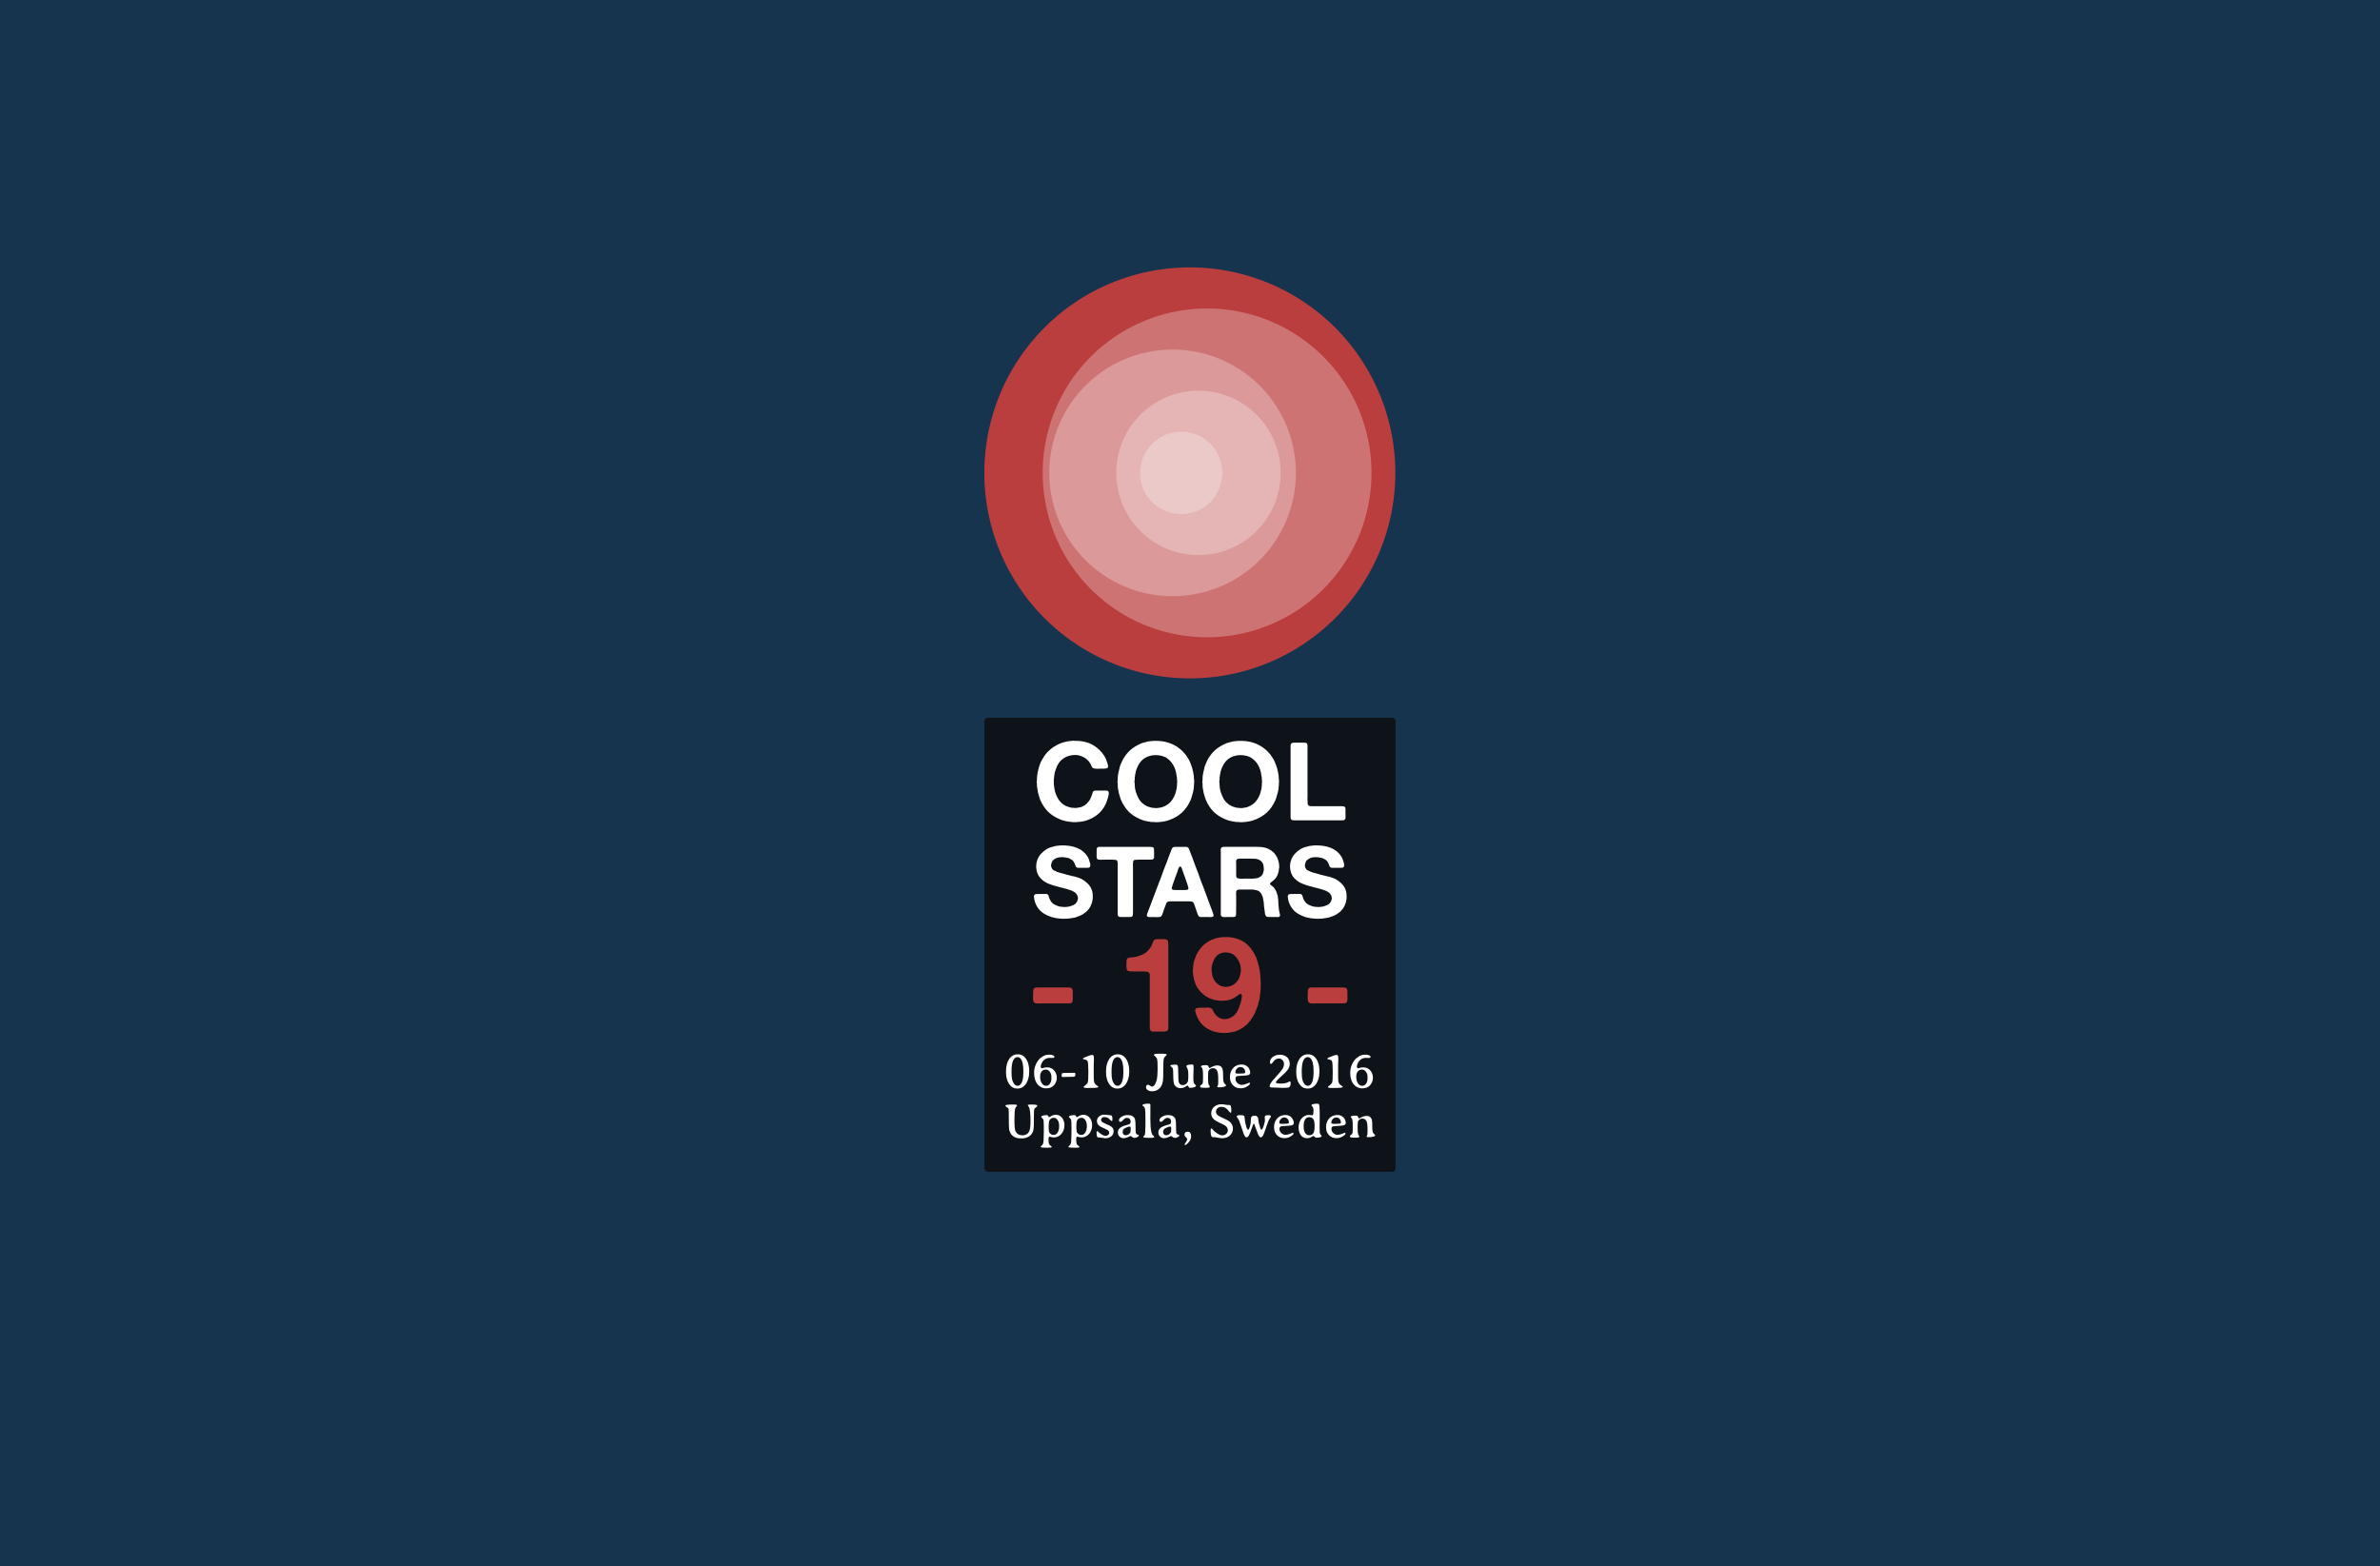 <?xml version="1.0" encoding="UTF-8" standalone="no"?>
<!-- Created with Inkscape (http://www.inkscape.org/) -->

<svg
   xmlns:dc="http://purl.org/dc/elements/1.1/"
   xmlns:cc="http://creativecommons.org/ns#"
   xmlns:rdf="http://www.w3.org/1999/02/22-rdf-syntax-ns#"
   xmlns:svg="http://www.w3.org/2000/svg"
   xmlns="http://www.w3.org/2000/svg"
   xmlns:sodipodi="http://sodipodi.sourceforge.net/DTD/sodipodi-0.dtd"
   xmlns:inkscape="http://www.inkscape.org/namespaces/inkscape"
   width="1015"
   height="668"
   id="svg3265"
   version="1.1"
   inkscape:version="0.91 r13725"
   sodipodi:docname="logo.svg">
  <rect width="100%" height="100%" fill="#808080" stroke="none"/>
  <defs
     id="defs3267" />
  <sodipodi:namedview
     id="base"
     pagecolor="#ffffff"
     bordercolor="#666666"
     borderopacity="1.0"
     inkscape:pageopacity="0.0"
     inkscape:pageshadow="2"
     inkscape:zoom="0.98994949"
     inkscape:cx="675.28548"
     inkscape:cy="302.3135"
     inkscape:document-units="px"
     inkscape:current-layer="layer1"
     showgrid="false"
     inkscape:window-width="1916"
     inkscape:window-height="1141"
     inkscape:window-x="0"
     inkscape:window-y="57"
     inkscape:window-maximized="0" />
  <g
     inkscape:label="Layer 1"
     inkscape:groupmode="layer"
     id="layer1"
     transform="translate(0,-384.362)">
    <rect
       style="opacity:1;fill:#012442;fill-opacity:0.831;stroke:none;stroke-width:4;stroke-miterlimit:4;stroke-dasharray:none;stroke-opacity:1"
       id="rect4465"
       width="1015"
       height="668"
       x="0"
       y="384.362" />
    <rect
       style="color:#000000;display:inline;overflow:visible;visibility:visible;fill:#0c0e12;fill-opacity:0.867;fill-rule:nonzero;stroke:none;stroke-width:2;marker:none;enable-background:accumulate"
       id="rect4255"
       width="175.29"
       height="193.645"
       x="419.855"
       y="690.458"
       rx="1.4" />
    <g
       style="font-style:normal;font-variant:normal;font-weight:500;font-stretch:normal;font-size:12.581px;line-height:96%;font-family:Patagonia;-inkscape-font-specification:'Patagonia Medium';letter-spacing:0px;word-spacing:0px;fill:#ffffff;fill-opacity:1;stroke:none"
       id="text3094"
       transform="matrix(0.334,0,0,0.334,413.79,537.136)">
      <path
         inkscape:connector-curvature="0"
         d="m 131.83,488.498 c 9.755,-0.186 17.792,1.487 24.109,5.017 6.318,3.531 11.335,8.222 15.051,14.075 1.022,1.58 1.858,3.205 2.509,4.878 0.65,1.579 1.254,3.345 1.812,5.296 0.186,0.65 0.372,1.394 0.557,2.23 0.186,0.836 0.139,1.626 -0.139,2.369 -0.186,0.558 -0.558,0.929 -1.115,1.115 -0.465,0.093 -1.022,0.232 -1.672,0.418 l -1.115,0 c -0.558,0.186 -1.208,0.279 -1.951,0.279 -0.65,-0.093 -1.301,-0.139 -1.951,-0.139 -0.836,7e-5 -1.858,0.046 -3.066,0.139 -1.115,7e-5 -2.23,7e-5 -3.345,0 -1.115,-0.093 -2.137,-0.186 -3.066,-0.279 -0.929,-0.186 -1.626,-0.418 -2.09,-0.697 -0.743,-0.65 -1.301,-1.533 -1.672,-2.648 -0.372,-1.115 -0.836,-2.09 -1.394,-2.927 -1.765,-3.066 -4.088,-5.481 -6.968,-7.247 -1.951,-1.208 -4.134,-2.183 -6.55,-2.927 -1.579,-0.557 -3.577,-0.836 -5.993,-0.836 -2.323,8e-5 -4.367,0.232 -6.132,0.697 -0.743,0.186 -1.44,0.372 -2.09,0.557 -0.557,0.093 -1.161,0.279 -1.812,0.557 -6.318,2.694 -10.777,7.154 -13.379,13.379 -0.465,1.115 -0.883,2.276 -1.254,3.484 -0.372,1.208 -0.79,2.462 -1.254,3.763 -0.093,0.65 -0.186,1.254 -0.279,1.812 -0.093,0.557 -0.186,1.161 -0.279,1.812 -0.186,0.557 -0.279,1.161 -0.279,1.812 0.093,0.557 0.046,1.161 -0.139,1.812 -0.186,0.743 -0.279,1.533 -0.279,2.369 0.093,0.743 0.139,1.487 0.139,2.23 -2e-5,0.372 -0.046,0.743 -0.139,1.115 -2e-5,0.372 0.046,0.743 0.139,1.115 l 0,1.254 c 0.186,0.465 0.232,0.929 0.139,1.394 -2e-5,0.465 0.093,0.929 0.279,1.394 -3e-5,0.557 0.093,1.301 0.279,2.23 0.186,1.022 0.372,1.998 0.557,2.927 0.186,0.836 0.418,1.672 0.697,2.509 1.301,3.902 2.973,7.247 5.017,10.034 2.044,2.694 4.738,4.924 8.083,6.689 1.022,0.465 2.09,0.883 3.205,1.254 1.115,0.279 2.323,0.604 3.623,0.976 0.464,0.093 0.883,0.186 1.254,0.279 0.464,1e-5 0.929,1e-5 1.394,0 l 1.115,0 c 0.464,0.186 1.068,0.279 1.812,0.279 0.743,-0.093 1.347,-0.186 1.812,-0.279 0.557,1e-5 0.975,-0.046 1.254,-0.139 1.115,-0.186 2.137,-0.372 3.066,-0.557 1.022,-0.186 1.997,-0.511 2.927,-0.976 2.137,-0.929 3.948,-2.137 5.435,-3.623 1.579,-1.579 2.973,-3.345 4.181,-5.296 0.557,-0.929 1.022,-1.951 1.394,-3.066 0.372,-1.115 0.79,-2.23 1.254,-3.345 0.279,-1.022 0.557,-1.951 0.836,-2.787 0.279,-0.836 0.883,-1.486 1.812,-1.951 0.557,-0.186 1.254,-0.279 2.09,-0.279 0.836,4e-5 1.626,4e-5 2.369,0 l 8.501,0 c 0.836,4e-5 1.672,4e-5 2.509,0 0.929,4e-5 1.672,0.186 2.23,0.557 0.65,0.465 0.975,1.208 0.976,2.23 0.093,1.022 -9e-5,1.998 -0.279,2.927 l -0.836,3.763 c -0.465,1.394 -0.929,2.741 -1.394,4.041 -0.372,1.301 -0.883,2.555 -1.533,3.763 -0.465,0.743 -0.836,1.487 -1.115,2.23 -0.279,0.65 -0.65,1.301 -1.115,1.951 -5.11,7.99 -12.543,13.564 -22.298,16.723 -1.022,0.372 -2.044,0.65 -3.066,0.836 -1.022,0.186 -2.044,0.372 -3.066,0.557 -0.465,0.186 -0.929,0.232 -1.394,0.139 -0.372,-10e-6 -0.79,0.093 -1.254,0.279 -0.65,0 -1.301,0 -1.951,0 -0.557,0.093 -1.161,0.186 -1.812,0.279 l -2.23,0 c -0.836,0 -1.672,0 -2.508,0 -0.836,0 -1.626,-0.093 -2.369,-0.279 -0.279,-0.093 -0.743,-0.139 -1.394,-0.139 -0.65,-0.093 -1.301,-0.186 -1.951,-0.279 -0.65,-0.093 -1.347,-0.186 -2.09,-0.279 -0.929,-0.279 -1.858,-0.511 -2.787,-0.697 -0.836,-0.186 -1.719,-0.418 -2.648,-0.697 -0.836,-0.279 -1.672,-0.557 -2.509,-0.836 -0.836,-0.372 -1.626,-0.743 -2.369,-1.115 -5.574,-2.416 -10.313,-5.621 -14.215,-9.616 -3.809,-4.088 -6.922,-8.919 -9.337,-14.494 -0.557,-1.394 -1.022,-2.787 -1.394,-4.181 -0.372,-1.394 -0.79,-2.834 -1.254,-4.32 -0.186,-0.465 -0.279,-0.836 -0.279,-1.115 -7e-6,-0.372 -0.046,-0.743 -0.139,-1.115 -0.186,-0.836 -0.325,-1.719 -0.418,-2.648 -0.093,-0.929 -0.232,-1.812 -0.418,-2.648 -0.186,-0.464 -0.279,-0.836 -0.279,-1.115 0.093,-0.372 0.093,-0.743 0,-1.115 l 0,-2.648 c -0.186,-0.464 -0.279,-1.161 -0.279,-2.09 -5e-6,-0.929 0.093,-1.626 0.279,-2.09 0.093,-0.279 0.093,-0.557 0,-0.836 -6e-6,-0.372 -6e-6,-0.65 0,-0.836 l 0,-1.254 c 0.186,-0.743 0.279,-1.533 0.279,-2.369 0.093,-0.836 0.186,-1.672 0.279,-2.509 0.186,-0.743 0.325,-1.44 0.418,-2.09 0.093,-0.743 0.232,-1.486 0.418,-2.23 0.372,-1.301 0.697,-2.555 0.976,-3.763 0.279,-1.301 0.65,-2.508 1.115,-3.623 0.465,-1.208 0.929,-2.416 1.394,-3.623 0.557,-1.208 1.161,-2.323 1.812,-3.345 1.487,-2.601 3.019,-4.924 4.599,-6.968 0.465,-0.65 0.976,-1.254 1.533,-1.812 0.557,-0.557 1.115,-1.115 1.672,-1.672 2.323,-2.323 4.738,-4.274 7.247,-5.853 2.601,-1.672 5.528,-3.159 8.78,-4.46 1.115,-0.464 2.276,-0.836 3.484,-1.115 1.208,-0.372 2.462,-0.697 3.763,-0.976 0.557,-0.186 1.115,-0.279 1.672,-0.279 0.557,10e-5 1.068,-0.093 1.533,-0.279 0.743,-0.093 1.44,-0.139 2.09,-0.139 0.743,-0.093 1.486,-0.186 2.23,-0.279 0.186,-0.093 0.418,-0.093 0.697,0 0.279,0.093 0.511,0.093 0.697,0"
         style="font-weight:bold;font-size:139.361px;line-height:96%;font-family:'Alte Haas Grotesk';-inkscape-font-specification:'Alte Haas Grotesk Bold';text-align:center;text-anchor:middle;fill:#ffffff;fill-opacity:1"
         id="path3914" />
      <path
         inkscape:connector-curvature="0"
         d="m 285.578,537.135 c 0.186,0.557 0.279,1.533 0.279,2.927 0.093,1.301 0.046,2.23 -0.139,2.787 l 0,1.812 c -0.186,0.929 -0.279,1.905 -0.279,2.927 -10e-5,1.022 -0.093,2.044 -0.279,3.066 -0.186,0.65 -0.325,1.301 -0.418,1.951 -0.093,0.65 -0.232,1.301 -0.418,1.951 -0.465,1.672 -0.929,3.298 -1.394,4.878 -0.372,1.579 -0.883,3.112 -1.533,4.599 -2.787,6.504 -6.55,11.939 -11.288,16.305 -4.738,4.274 -10.592,7.572 -17.559,9.895 -1.022,0.372 -2.044,0.65 -3.066,0.836 -1.022,0.186 -2.044,0.372 -3.066,0.557 -0.465,0.186 -0.976,0.279 -1.533,0.279 -0.465,-10e-6 -0.929,0.046 -1.394,0.139 l -4.599,0.418 c -0.372,0.093 -1.022,0.093 -1.951,0 -0.929,0 -1.533,-0.046 -1.812,-0.139 -0.465,-0.093 -0.929,-0.139 -1.394,-0.139 -0.372,0.093 -0.79,0.093 -1.254,0 l -1.533,0 c -0.743,-0.186 -1.44,-0.325 -2.09,-0.418 -0.65,-10e-6 -1.347,-0.093 -2.09,-0.279 -0.743,-0.186 -1.487,-0.372 -2.23,-0.557 -0.743,-0.093 -1.487,-0.232 -2.23,-0.418 -1.022,-0.372 -2.09,-0.743 -3.205,-1.115 -1.022,-0.372 -2.044,-0.79 -3.066,-1.254 -5.574,-2.416 -10.313,-5.621 -14.215,-9.616 -3.809,-4.088 -6.922,-8.919 -9.337,-14.494 -0.557,-1.301 -1.022,-2.648 -1.394,-4.041 -0.372,-1.486 -0.79,-2.973 -1.254,-4.46 -0.186,-0.465 -0.279,-0.836 -0.279,-1.115 -1e-5,-0.372 -0.046,-0.743 -0.139,-1.115 -0.186,-0.65 -0.325,-1.301 -0.418,-1.951 -0.093,-0.743 -0.232,-1.486 -0.418,-2.23 -0.093,-0.464 -0.139,-0.883 -0.139,-1.254 0.093,-0.464 0.046,-0.883 -0.139,-1.254 -0.093,-0.557 -0.093,-1.115 0,-1.672 0.093,-0.65 0.093,-1.254 0,-1.812 -0.186,-0.464 -0.279,-1.161 -0.279,-2.09 -1e-5,-1.022 0.093,-1.765 0.279,-2.23 0.093,-0.464 0.093,-0.883 0,-1.254 -0.093,-0.464 -0.093,-0.929 0,-1.394 l 0,-0.836 c 0.186,-0.65 0.232,-1.254 0.139,-1.812 0,-0.65 0.093,-1.254 0.279,-1.812 0.186,-0.464 0.279,-0.929 0.279,-1.394 -1e-5,-0.557 0.093,-1.068 0.279,-1.533 0.465,-1.579 0.836,-3.112 1.115,-4.599 0.279,-1.579 0.697,-3.112 1.254,-4.599 0.743,-1.579 1.44,-3.159 2.09,-4.738 0.65,-1.579 1.44,-3.066 2.369,-4.46 2.787,-4.459 5.992,-8.176 9.616,-11.149 3.623,-2.973 8.036,-5.528 13.239,-7.665 1.208,-0.464 2.462,-0.836 3.763,-1.115 1.394,-0.279 2.741,-0.604 4.041,-0.976 0.464,-0.186 0.883,-0.279 1.254,-0.279 0.464,10e-5 0.929,-0.046 1.394,-0.139 l 4.181,-0.418 c 0.186,-0.093 0.418,-0.093 0.697,0 0.372,0.093 0.65,0.093 0.836,0 6.596,-0.186 12.31,0.511 17.141,2.09 4.831,1.487 9.151,3.577 12.961,6.271 1.208,0.836 2.462,1.812 3.763,2.927 1.301,1.022 2.369,2.091 3.205,3.205 0.464,0.465 0.929,0.976 1.394,1.533 0.464,0.465 0.883,0.929 1.254,1.394 1.022,1.487 2.044,3.02 3.066,4.599 1.022,1.487 1.905,3.112 2.648,4.878 0.557,1.301 1.022,2.555 1.394,3.763 0.464,1.208 0.929,2.509 1.394,3.902 0.279,0.929 0.511,1.905 0.697,2.927 0.186,0.929 0.418,1.905 0.697,2.927 0.186,0.65 0.279,1.301 0.279,1.951 -1e-4,0.557 0.093,1.115 0.279,1.672 0.186,0.557 0.232,1.161 0.139,1.812 -10e-5,0.557 0.046,1.068 0.139,1.533 l 0,1.115 m -21.601,5.853 c 0.186,-0.464 0.279,-1.115 0.279,-1.951 -8e-5,-0.929 -0.093,-1.626 -0.279,-2.09 l 0,-2.369 c -0.093,-0.372 -0.139,-0.697 -0.139,-0.976 0.093,-0.372 0.046,-0.743 -0.139,-1.115 -0.186,-0.743 -0.325,-1.44 -0.418,-2.09 -8e-5,-0.743 -0.093,-1.44 -0.279,-2.09 -8e-5,-0.464 -0.093,-0.975 -0.279,-1.533 -0.279,-1.022 -0.558,-2.044 -0.836,-3.066 -0.279,-1.022 -0.65,-2.044 -1.115,-3.066 -2.044,-4.738 -5.017,-8.547 -8.919,-11.428 -3.809,-2.973 -9.151,-4.459 -16.027,-4.46 -0.186,0.093 -0.418,0.139 -0.697,0.139 -0.186,-0.093 -0.372,-0.093 -0.557,0 -0.372,0.093 -0.743,0.139 -1.115,0.139 -0.372,-0.093 -0.79,-0.046 -1.254,0.139 -1.022,0.186 -2.044,0.418 -3.066,0.697 -0.929,0.186 -1.812,0.465 -2.648,0.836 -3.902,1.672 -7.015,3.995 -9.337,6.968 -2.23,2.973 -4.041,6.55 -5.435,10.731 -0.279,1.022 -0.511,2.044 -0.697,3.066 -0.093,0.929 -0.279,1.905 -0.557,2.927 -0.093,0.372 -0.139,0.743 -0.139,1.115 -3e-5,0.279 -0.046,0.604 -0.139,0.976 -0.186,0.465 -0.232,0.976 -0.139,1.533 0.093,0.557 0.093,1.068 0,1.533 -0.186,0.465 -0.325,1.347 -0.418,2.648 -2e-5,1.208 0.093,2.044 0.279,2.509 l 0,1.533 c 0.093,0.372 0.139,0.79 0.139,1.254 -3e-5,0.372 0.046,0.743 0.139,1.115 -3e-5,0.372 -3e-5,0.743 0,1.115 0.093,0.279 0.139,0.604 0.139,0.976 0.279,1.022 0.465,2.044 0.557,3.066 0.186,1.022 0.465,1.998 0.836,2.927 1.022,2.973 2.276,5.76 3.763,8.362 1.486,2.509 3.345,4.552 5.574,6.132 0.465,0.465 0.929,0.836 1.394,1.115 0.557,0.279 1.115,0.557 1.672,0.836 1.022,0.65 2.09,1.161 3.205,1.533 1.208,0.372 2.462,0.743 3.763,1.115 0.464,0.186 0.883,0.279 1.254,0.279 0.464,-0.093 0.929,-0.093 1.394,0 0.557,0.186 1.115,0.279 1.672,0.279 0.557,2e-5 1.161,2e-5 1.812,0 l 1.115,0 c 0.464,-0.093 0.883,-0.093 1.254,0 0.372,2e-5 0.79,-0.093 1.254,-0.279 0.929,-0.186 1.858,-0.325 2.787,-0.418 0.929,-0.186 1.812,-0.465 2.648,-0.836 3.995,-1.579 7.107,-3.623 9.337,-6.132 2.323,-2.508 4.274,-5.76 5.853,-9.755 0.464,-1.022 0.79,-2.137 0.976,-3.345 0.279,-1.208 0.604,-2.416 0.976,-3.623 l 0.418,-3.345 c 0.093,-0.372 0.139,-0.743 0.139,-1.115 -8e-5,-0.464 -8e-5,-0.929 0,-1.394 l 0,-1.115"
         style="font-weight:bold;font-size:139.361px;line-height:96%;font-family:'Alte Haas Grotesk';-inkscape-font-specification:'Alte Haas Grotesk Bold';text-align:center;text-anchor:middle;fill:#ffffff;fill-opacity:1"
         id="path3916" />
      <path
         inkscape:connector-curvature="0"
         d="m 393.909,537.135 c 0.186,0.557 0.279,1.533 0.279,2.927 0.093,1.301 0.046,2.23 -0.139,2.787 l 0,1.812 c -0.186,0.929 -0.279,1.905 -0.279,2.927 -10e-5,1.022 -0.093,2.044 -0.279,3.066 -0.186,0.65 -0.325,1.301 -0.418,1.951 -0.093,0.65 -0.232,1.301 -0.418,1.951 -0.465,1.672 -0.929,3.298 -1.394,4.878 -0.372,1.579 -0.883,3.112 -1.533,4.599 -2.787,6.504 -6.55,11.939 -11.288,16.305 -4.738,4.274 -10.592,7.572 -17.559,9.895 -1.022,0.372 -2.044,0.65 -3.066,0.836 -1.022,0.186 -2.044,0.372 -3.066,0.557 -0.465,0.186 -0.976,0.279 -1.533,0.279 -0.465,-10e-6 -0.929,0.046 -1.394,0.139 l -4.599,0.418 c -0.372,0.093 -1.022,0.093 -1.951,0 -0.929,0 -1.533,-0.046 -1.812,-0.139 -0.465,-0.093 -0.929,-0.139 -1.394,-0.139 -0.372,0.093 -0.79,0.093 -1.254,0 l -1.533,0 c -0.743,-0.186 -1.44,-0.325 -2.09,-0.418 -0.65,-10e-6 -1.347,-0.093 -2.09,-0.279 -0.743,-0.186 -1.487,-0.372 -2.23,-0.557 -0.743,-0.093 -1.487,-0.232 -2.23,-0.418 -1.022,-0.372 -2.09,-0.743 -3.205,-1.115 -1.022,-0.372 -2.044,-0.79 -3.066,-1.254 -5.574,-2.416 -10.313,-5.621 -14.215,-9.616 -3.809,-4.088 -6.922,-8.919 -9.337,-14.494 -0.557,-1.301 -1.022,-2.648 -1.394,-4.041 -0.372,-1.486 -0.79,-2.973 -1.254,-4.46 -0.186,-0.465 -0.279,-0.836 -0.279,-1.115 0,-0.372 -0.046,-0.743 -0.139,-1.115 -0.186,-0.65 -0.325,-1.301 -0.418,-1.951 -0.093,-0.743 -0.232,-1.486 -0.418,-2.23 -0.093,-0.464 -0.139,-0.883 -0.139,-1.254 0.093,-0.464 0.046,-0.883 -0.139,-1.254 -0.093,-0.557 -0.093,-1.115 0,-1.672 0.093,-0.65 0.093,-1.254 0,-1.812 -0.186,-0.464 -0.279,-1.161 -0.279,-2.09 0,-1.022 0.093,-1.765 0.279,-2.23 0.093,-0.464 0.093,-0.883 0,-1.254 -0.093,-0.464 -0.093,-0.929 0,-1.394 l 0,-0.836 c 0.186,-0.65 0.232,-1.254 0.139,-1.812 0,-0.65 0.093,-1.254 0.279,-1.812 0.186,-0.464 0.279,-0.929 0.279,-1.394 -1e-5,-0.557 0.093,-1.068 0.279,-1.533 0.465,-1.579 0.836,-3.112 1.115,-4.599 0.279,-1.579 0.697,-3.112 1.254,-4.599 0.743,-1.579 1.44,-3.159 2.09,-4.738 0.65,-1.579 1.44,-3.066 2.369,-4.46 2.787,-4.459 5.992,-8.176 9.616,-11.149 3.623,-2.973 8.036,-5.528 13.239,-7.665 1.208,-0.464 2.462,-0.836 3.763,-1.115 1.394,-0.279 2.741,-0.604 4.041,-0.976 0.464,-0.186 0.883,-0.279 1.254,-0.279 0.464,10e-5 0.929,-0.046 1.394,-0.139 l 4.181,-0.418 c 0.186,-0.093 0.418,-0.093 0.697,0 0.372,0.093 0.65,0.093 0.836,0 6.596,-0.186 12.31,0.511 17.141,2.09 4.831,1.487 9.151,3.577 12.961,6.271 1.208,0.836 2.462,1.812 3.763,2.927 1.301,1.022 2.369,2.091 3.205,3.205 0.464,0.465 0.929,0.976 1.394,1.533 0.464,0.465 0.883,0.929 1.254,1.394 1.022,1.487 2.044,3.02 3.066,4.599 1.022,1.487 1.905,3.112 2.648,4.878 0.557,1.301 1.022,2.555 1.394,3.763 0.464,1.208 0.929,2.509 1.394,3.902 0.279,0.929 0.511,1.905 0.697,2.927 0.186,0.929 0.418,1.905 0.697,2.927 0.186,0.65 0.279,1.301 0.279,1.951 -1e-4,0.557 0.093,1.115 0.279,1.672 0.186,0.557 0.232,1.161 0.139,1.812 -10e-5,0.557 0.046,1.068 0.139,1.533 l 0,1.115 m -21.601,5.853 c 0.186,-0.464 0.279,-1.115 0.279,-1.951 -8e-5,-0.929 -0.093,-1.626 -0.279,-2.09 l 0,-2.369 c -0.093,-0.372 -0.139,-0.697 -0.139,-0.976 0.093,-0.372 0.046,-0.743 -0.139,-1.115 -0.186,-0.743 -0.325,-1.44 -0.418,-2.09 -8e-5,-0.743 -0.093,-1.44 -0.279,-2.09 -8e-5,-0.464 -0.093,-0.975 -0.279,-1.533 -0.279,-1.022 -0.558,-2.044 -0.836,-3.066 -0.279,-1.022 -0.65,-2.044 -1.115,-3.066 -2.044,-4.738 -5.017,-8.547 -8.919,-11.428 -3.809,-2.973 -9.151,-4.459 -16.027,-4.46 -0.186,0.093 -0.418,0.139 -0.697,0.139 -0.186,-0.093 -0.372,-0.093 -0.557,0 -0.372,0.093 -0.743,0.139 -1.115,0.139 -0.372,-0.093 -0.79,-0.046 -1.254,0.139 -1.022,0.186 -2.044,0.418 -3.066,0.697 -0.929,0.186 -1.812,0.465 -2.648,0.836 -3.902,1.672 -7.015,3.995 -9.337,6.968 -2.23,2.973 -4.042,6.55 -5.435,10.731 -0.279,1.022 -0.511,2.044 -0.697,3.066 -0.093,0.929 -0.279,1.905 -0.557,2.927 -0.093,0.372 -0.139,0.743 -0.139,1.115 -3e-5,0.279 -0.046,0.604 -0.139,0.976 -0.186,0.465 -0.232,0.976 -0.139,1.533 0.093,0.557 0.093,1.068 0,1.533 -0.186,0.465 -0.325,1.347 -0.418,2.648 -3e-5,1.208 0.093,2.044 0.279,2.509 l 0,1.533 c 0.093,0.372 0.139,0.79 0.139,1.254 -3e-5,0.372 0.046,0.743 0.139,1.115 -3e-5,0.372 -3e-5,0.743 0,1.115 0.093,0.279 0.139,0.604 0.139,0.976 0.279,1.022 0.465,2.044 0.557,3.066 0.186,1.022 0.465,1.998 0.836,2.927 1.022,2.973 2.276,5.76 3.763,8.362 1.486,2.509 3.345,4.552 5.574,6.132 0.465,0.465 0.929,0.836 1.394,1.115 0.557,0.279 1.115,0.557 1.672,0.836 1.022,0.65 2.09,1.161 3.205,1.533 1.208,0.372 2.462,0.743 3.763,1.115 0.464,0.186 0.883,0.279 1.254,0.279 0.464,-0.093 0.929,-0.093 1.394,0 0.557,0.186 1.115,0.279 1.672,0.279 0.557,2e-5 1.161,2e-5 1.812,0 l 1.115,0 c 0.464,-0.093 0.883,-0.093 1.254,0 0.372,2e-5 0.79,-0.093 1.254,-0.279 0.929,-0.186 1.858,-0.325 2.787,-0.418 0.929,-0.186 1.812,-0.465 2.648,-0.836 3.995,-1.579 7.107,-3.623 9.337,-6.132 2.323,-2.508 4.274,-5.76 5.853,-9.755 0.464,-1.022 0.79,-2.137 0.976,-3.345 0.279,-1.208 0.604,-2.416 0.976,-3.623 l 0.418,-3.345 c 0.093,-0.372 0.139,-0.743 0.139,-1.115 -8e-5,-0.464 -8e-5,-0.929 0,-1.394 l 0,-1.115"
         style="font-weight:bold;font-size:139.361px;line-height:96%;font-family:'Alte Haas Grotesk';-inkscape-font-specification:'Alte Haas Grotesk Bold';text-align:center;text-anchor:middle;fill:#ffffff;fill-opacity:1"
         id="path3918" />
      <path
         inkscape:connector-curvature="0"
         d="m 412.91,490.867 11.846,0 c 1.022,1e-4 1.997,0.047 2.927,0.139 1.022,10e-5 1.765,0.325 2.23,0.976 0.465,0.65 0.697,1.533 0.697,2.648 -3e-5,1.022 -3e-5,2.137 0,3.345 l 0,12.682 0,42.226 0,8.222 c -3e-5,0.743 -0.046,1.487 -0.139,2.23 -3e-5,0.65 0.093,1.301 0.279,1.951 l 0,1.394 c -3e-5,0.65 -3e-5,1.301 0,1.951 0.093,0.557 0.232,1.068 0.418,1.533 0.65,1.208 1.951,1.812 3.902,1.812 1.951,2e-5 3.856,2e-5 5.714,0 l 27.036,0 c 0.743,2e-5 1.672,2e-5 2.787,0 1.115,-0.093 2.183,-0.093 3.205,0 1.022,2e-5 1.951,0.093 2.787,0.279 0.929,0.186 1.533,0.465 1.812,0.836 0.464,0.557 0.697,1.254 0.697,2.09 -8e-5,0.836 -8e-5,1.719 0,2.648 l 0,6.411 c -8e-5,0.743 -8e-5,1.44 0,2.09 0.093,0.65 0.046,1.208 -0.139,1.672 -0.372,0.743 -0.836,1.254 -1.394,1.533 -0.465,0.372 -1.161,0.557 -2.09,0.557 -0.929,0 -1.812,0 -2.648,0 l -9.895,0 -37.767,0 -10.034,0 c -1.301,0 -2.462,-0.046 -3.484,-0.139 -0.929,-0.186 -1.626,-0.65 -2.09,-1.394 -0.372,-0.557 -0.557,-1.254 -0.557,-2.09 -10e-6,-0.929 -10e-6,-1.812 0,-2.648 l 0,-9.755 0,-36.931 0,-31.496 0,-8.78 c -10e-6,-0.836 -10e-6,-1.672 0,-2.509 0.093,-0.836 0.279,-1.486 0.557,-1.951 0.372,-0.65 1.115,-1.115 2.23,-1.394 0.186,-0.093 0.372,-0.093 0.557,0 0.186,10e-5 0.372,-0.046 0.557,-0.139"
         style="font-weight:bold;font-size:139.361px;line-height:96%;font-family:'Alte Haas Grotesk';-inkscape-font-specification:'Alte Haas Grotesk Bold';text-align:center;text-anchor:middle;fill:#ffffff;fill-opacity:1"
         id="path3920" />
      <path
         inkscape:connector-curvature="0"
         d="m 116.252,622.04 c 16.272,-0.252 27.469,4.571 33.592,14.469 0.839,1.342 1.468,2.726 1.887,4.152 0.503,1.426 0.964,2.978 1.384,4.655 0.168,0.671 0.21,1.468 0.126,2.39 -8e-5,0.839 -0.168,1.468 -0.503,1.887 -0.419,0.503 -1.007,0.839 -1.761,1.006 -0.755,0.084 -1.594,0.126 -2.516,0.126 l -7.926,0 c -0.755,6e-5 -1.51,6e-5 -2.265,0 -0.755,6e-5 -1.384,-0.084 -1.887,-0.252 -1.007,-0.419 -1.636,-1.09 -1.887,-2.013 -0.252,-0.923 -0.587,-1.845 -1.007,-2.768 -0.336,-0.839 -0.797,-1.719 -1.384,-2.642 -0.587,-0.923 -1.216,-1.635 -1.887,-2.139 -1.174,-0.839 -2.307,-1.552 -3.397,-2.139 -1.007,-0.419 -2.265,-0.755 -3.774,-1.007 -1.426,-0.335 -2.936,-0.545 -4.529,-0.629 -1.51,-0.084 -3.02,-0.042 -4.529,0.126 -1.51,0.168 -2.852,0.503 -4.026,1.007 -1.929,0.839 -3.439,1.845 -4.529,3.02 -1.007,1.09 -1.719,2.768 -2.139,5.033 -0.168,0.587 -0.21,1.258 -0.126,2.013 0.084,0.671 0.21,1.216 0.377,1.636 0.671,1.761 1.594,3.02 2.768,3.774 1.258,0.671 2.726,1.342 4.403,2.013 0.923,0.419 1.845,0.755 2.768,1.007 1.006,0.168 2.013,0.419 3.02,0.755 2.265,0.755 4.571,1.426 6.92,2.013 2.432,0.503 4.823,1.09 7.171,1.761 0.419,0.168 0.839,0.252 1.258,0.252 0.419,5e-5 0.839,0.084 1.258,0.252 1.677,0.587 3.397,1.132 5.158,1.636 1.845,0.503 3.481,1.216 4.907,2.139 2.265,1.426 4.194,2.852 5.787,4.278 1.677,1.426 3.229,3.271 4.655,5.536 0.419,0.671 0.755,1.426 1.007,2.265 0.335,0.839 0.671,1.678 1.007,2.516 0.084,0.252 0.126,0.503 0.126,0.755 -8e-5,0.168 0.042,0.336 0.126,0.503 0.335,1.342 0.503,3.02 0.503,5.033 0.168,0.419 0.168,0.839 0,1.258 l 0,2.265 c -0.168,0.923 -0.336,1.803 -0.503,2.642 -0.084,0.839 -0.252,1.678 -0.503,2.516 -0.503,1.51 -1.049,2.894 -1.636,4.152 -0.587,1.258 -1.3,2.474 -2.139,3.649 -0.336,0.419 -0.671,0.797 -1.006,1.132 -0.336,0.252 -0.629,0.587 -0.881,1.006 -0.419,0.503 -0.881,1.007 -1.384,1.51 -0.503,0.419 -1.049,0.839 -1.636,1.258 -0.419,0.336 -0.881,0.671 -1.384,1.007 -0.419,0.336 -0.881,0.671 -1.384,1.006 -1.426,0.923 -2.936,1.678 -4.529,2.265 -1.51,0.587 -3.103,1.174 -4.781,1.761 -1.174,0.419 -2.39,0.671 -3.649,0.755 -1.258,0.168 -2.516,0.377 -3.774,0.629 -0.587,0.168 -1.174,0.21 -1.761,0.126 -0.503,0 -1.007,0.084 -1.51,0.252 l -1.006,0 c -0.168,0 -0.419,-0.042 -0.755,-0.126 -0.252,0 -0.461,0.042 -0.629,0.126 -0.419,0.084 -1.132,0.126 -2.139,0.126 -1.007,0 -1.719,-0.042 -2.139,-0.126 l -1.258,0 c -0.587,-0.168 -1.216,-0.252 -1.887,-0.252 -0.587,0.084 -1.132,0.042 -1.636,-0.126 -0.419,0 -0.797,-0.042 -1.132,-0.126 -0.336,0 -0.713,-0.042 -1.132,-0.126 -1.007,-0.252 -2.055,-0.461 -3.145,-0.629 -1.09,-0.168 -2.097,-0.419 -3.02,-0.755 -4.11,-1.342 -7.717,-3.02 -10.82,-5.033 -3.103,-2.097 -5.704,-4.823 -7.8,-8.178 -1.342,-2.013 -2.39,-4.403 -3.145,-7.171 -0.168,-0.503 -0.294,-1.006 -0.377,-1.51 -4e-6,-0.503 -0.084,-1.048 -0.252,-1.636 -0.168,-0.671 -0.294,-1.468 -0.377,-2.39 -0.084,-1.006 0.084,-1.761 0.503,-2.265 0.419,-0.671 1.007,-1.048 1.761,-1.132 0.839,-0.168 1.761,-0.252 2.768,-0.252 l 7.926,0 c 0.671,3e-5 1.384,3e-5 2.139,0 0.755,3e-5 1.426,0.126 2.013,0.377 0.923,0.419 1.468,1.132 1.636,2.139 0.168,0.923 0.461,1.887 0.881,2.894 0.335,1.007 0.755,1.929 1.258,2.768 0.503,0.839 1.048,1.636 1.636,2.39 0.419,0.503 0.881,0.965 1.384,1.384 0.503,0.419 1.006,0.797 1.51,1.132 1.845,1.174 4.11,2.139 6.794,2.894 0.587,0.168 1.132,0.252 1.636,0.252 0.587,2e-5 1.216,0.084 1.887,0.252 l 0.629,0 c 0.671,0.168 1.594,0.252 2.768,0.252 1.174,10e-6 2.097,-0.084 2.768,-0.252 0.252,-0.084 0.671,-0.126 1.258,-0.126 0.419,-0.084 0.839,-0.126 1.258,-0.126 0.503,-0.084 0.965,-0.21 1.384,-0.377 2.852,-0.755 5.116,-1.761 6.794,-3.02 1.677,-1.258 2.852,-3.355 3.523,-6.291 0.168,-0.587 0.168,-1.258 0,-2.013 -0.084,-0.755 -0.21,-1.342 -0.377,-1.761 -0.839,-2.265 -2.265,-4.026 -4.278,-5.284 -0.252,-0.168 -0.713,-0.419 -1.384,-0.755 -1.258,-0.755 -2.684,-1.342 -4.278,-1.761 -1.51,-0.503 -3.02,-1.006 -4.529,-1.51 -0.587,-0.168 -1.174,-0.294 -1.761,-0.377 -0.503,-0.168 -1.09,-0.335 -1.761,-0.503 -1.342,-0.419 -2.726,-0.755 -4.152,-1.006 -1.342,-0.335 -2.642,-0.713 -3.9,-1.132 -0.419,-0.168 -0.755,-0.252 -1.007,-0.252 -0.252,4e-5 -0.545,-0.084 -0.881,-0.252 -0.671,-0.168 -1.3,-0.335 -1.887,-0.503 -0.503,-0.168 -1.09,-0.335 -1.761,-0.503 -1.929,-0.671 -3.774,-1.342 -5.536,-2.013 -1.761,-0.755 -3.397,-1.594 -4.907,-2.516 -1.929,-1.258 -3.691,-2.726 -5.284,-4.403 -1.594,-1.677 -2.852,-3.607 -3.774,-5.787 -0.336,-0.755 -0.587,-1.51 -0.755,-2.265 -0.168,-0.839 -0.377,-1.719 -0.629,-2.642 -0.168,-0.755 -0.294,-1.845 -0.377,-3.271 -0.084,-1.426 -0.042,-2.6 0.126,-3.523 0.084,-0.335 0.126,-0.839 0.126,-1.51 0.252,-0.923 0.461,-1.803 0.629,-2.642 0.168,-0.839 0.419,-1.677 0.755,-2.516 1.258,-2.936 2.852,-5.41 4.781,-7.423 2.013,-2.097 4.32,-3.984 6.92,-5.662 1.677,-1.006 3.481,-1.803 5.41,-2.39 1.929,-0.587 3.984,-1.132 6.165,-1.636 0.839,-0.168 1.636,-0.252 2.39,-0.252 0.839,-0.084 1.677,-0.21 2.516,-0.377 0.252,-0.084 0.629,-0.084 1.132,0 0.587,0.084 0.965,0.042 1.132,-0.126"
         style="font-weight:bold;font-size:125.813px;line-height:96%;font-family:'Alte Haas Grotesk';-inkscape-font-specification:'Alte Haas Grotesk Bold';text-align:center;text-anchor:middle;fill:#ffffff;fill-opacity:1"
         id="path3922" />
      <path
         inkscape:connector-curvature="0"
         d="m 164.745,623.928 50.325,0 12.833,0 c 1.09,9e-5 2.139,0.042 3.145,0.126 1.09,9e-5 1.971,0.21 2.642,0.629 0.252,0.168 0.419,0.461 0.503,0.881 0.168,0.336 0.293,0.713 0.377,1.132 l 0,0.629 c 0.084,0.336 0.126,0.713 0.126,1.132 -8e-5,0.419 -8e-5,0.839 0,1.258 l 0,4.907 c -8e-5,0.587 -8e-5,1.174 0,1.761 0.084,0.503 0.042,1.007 -0.126,1.51 -0.419,1.426 -1.258,2.181 -2.516,2.265 -1.258,0.084 -2.768,0.126 -4.529,0.126 l -12.833,0 c -1.678,7e-5 -3.145,0.084 -4.403,0.252 -1.174,0.084 -1.971,0.839 -2.39,2.265 -0.084,0.419 -0.084,0.797 0,1.132 0.084,0.336 0.042,0.713 -0.126,1.132 -0.084,0.503 -0.126,1.09 -0.126,1.761 0.084,0.587 0.126,1.132 0.126,1.636 l 0,11.197 0,36.234 0,11.826 c -5e-5,1.342 -0.084,2.516 -0.252,3.523 -0.084,0.923 -0.587,1.594 -1.51,2.013 -0.587,0.168 -1.258,0.252 -2.013,0.252 -0.755,0 -1.468,0 -2.139,0 l -8.555,0 c -0.923,0 -1.803,-0.042 -2.642,-0.126 -0.755,-0.084 -1.342,-0.377 -1.761,-0.881 -0.419,-0.671 -0.629,-1.51 -0.629,-2.516 -3e-5,-1.09 -3e-5,-2.181 0,-3.271 l 0,-12.581 0,-34.976 0,-10.694 c -3e-5,-0.587 -3e-5,-1.174 0,-1.761 0.084,-0.671 0.042,-1.258 -0.126,-1.761 -0.084,-0.419 -0.084,-0.797 0,-1.132 0.084,-0.335 0.042,-0.671 -0.126,-1.006 -0.419,-1.426 -1.3,-2.181 -2.642,-2.265 -1.258,-0.168 -2.768,-0.252 -4.529,-0.252 l -11.701,0 c -0.923,7e-5 -1.971,0.042 -3.145,0.126 -1.09,7e-5 -1.971,-0.084 -2.642,-0.252 -0.671,-0.252 -1.174,-0.629 -1.51,-1.132 -0.252,-0.419 -0.419,-0.964 -0.503,-1.636 -1e-5,-0.671 -1e-5,-1.342 0,-2.013 l 0,-6.165 c -1e-5,-1.09 0.042,-2.055 0.126,-2.894 0.168,-0.839 0.587,-1.468 1.258,-1.887 0.252,-0.168 0.713,-0.335 1.384,-0.503 0.419,9e-5 0.629,9e-5 0.629,0"
         style="font-weight:bold;font-size:125.813px;line-height:96%;font-family:'Alte Haas Grotesk';-inkscape-font-specification:'Alte Haas Grotesk Bold';text-align:center;text-anchor:middle;fill:#ffffff;fill-opacity:1"
         id="path3924" />
      <path
         inkscape:connector-curvature="0"
         d="m 309.623,707.593 c 0.084,0.336 0.21,0.755 0.377,1.258 0.252,0.503 0.419,1.048 0.503,1.636 0.168,0.503 0.21,1.007 0.126,1.51 -0.084,0.503 -0.378,0.881 -0.881,1.132 -0.671,0.419 -1.803,0.587 -3.397,0.503 -1.51,-0.084 -2.768,-0.126 -3.774,-0.126 l -5.913,0 c -0.671,0 -1.3,0.042 -1.887,0.126 -0.503,0 -1.007,-0.084 -1.51,-0.252 -0.923,-0.252 -1.594,-0.755 -2.013,-1.51 -0.419,-0.671 -0.755,-1.384 -1.007,-2.139 -0.168,-0.755 -0.419,-1.51 -0.755,-2.265 -0.419,-1.342 -0.881,-2.684 -1.384,-4.026 -0.419,-1.342 -0.881,-2.642 -1.384,-3.9 -0.252,-0.755 -0.503,-1.426 -0.755,-2.013 -0.168,-0.671 -0.378,-1.258 -0.629,-1.761 -0.252,-0.503 -0.629,-0.923 -1.132,-1.258 -0.503,-0.419 -1.174,-0.713 -2.013,-0.881 -0.419,2e-5 -0.839,2e-5 -1.258,0 -0.336,-0.084 -0.713,-0.126 -1.132,-0.126 l -19.878,0 c -1.426,2e-5 -2.978,2e-5 -4.655,0 -1.594,-0.084 -2.852,0.21 -3.774,0.881 -0.671,0.503 -1.132,1.174 -1.384,2.013 -0.252,0.839 -0.545,1.678 -0.881,2.516 -0.671,1.426 -1.258,2.936 -1.761,4.529 -0.419,1.51 -0.923,3.02 -1.51,4.529 -0.336,0.839 -0.671,1.719 -1.007,2.642 -0.252,0.923 -0.713,1.636 -1.384,2.139 -0.419,0.336 -1.048,0.587 -1.887,0.755 -0.755,0.084 -1.636,0.126 -2.642,0.126 -0.923,0 -1.887,0 -2.894,0 -1.007,-0.084 -1.887,-0.126 -2.642,-0.126 -1.09,0 -2.432,0.042 -4.026,0.126 -1.51,0 -2.6,-0.21 -3.271,-0.629 -0.419,-0.252 -0.671,-0.629 -0.755,-1.132 0,-0.503 0.042,-1.006 0.126,-1.51 0.168,-0.587 0.336,-1.132 0.503,-1.636 0.168,-0.503 0.336,-0.923 0.503,-1.258 0.839,-1.929 1.594,-3.9 2.265,-5.913 0.755,-2.013 1.51,-3.984 2.265,-5.913 0.335,-0.671 0.587,-1.342 0.755,-2.013 0.168,-0.671 0.419,-1.342 0.755,-2.013 0.671,-1.761 1.342,-3.565 2.013,-5.41 0.671,-1.845 1.342,-3.649 2.013,-5.41 0.671,-1.677 1.3,-3.313 1.887,-4.907 0.587,-1.677 1.216,-3.355 1.887,-5.033 1.929,-4.613 3.691,-9.268 5.284,-13.965 1.677,-4.697 3.481,-9.352 5.41,-13.965 0.168,-0.419 0.294,-0.797 0.377,-1.132 0.084,-0.335 0.21,-0.713 0.377,-1.132 0.671,-1.761 1.342,-3.565 2.013,-5.41 0.671,-1.845 1.384,-3.648 2.139,-5.41 0.419,-0.923 0.755,-1.845 1.006,-2.768 0.335,-1.006 0.881,-1.803 1.636,-2.39 0.419,-0.252 0.965,-0.461 1.636,-0.629 0.168,-0.084 0.335,-0.084 0.503,0 0.168,9e-5 0.335,-0.042 0.503,-0.126 l 11.072,0 c 0.923,9e-5 1.845,9e-5 2.768,0 1.006,-0.084 1.803,0.084 2.39,0.503 0.923,0.503 1.51,1.258 1.761,2.265 0.335,0.923 0.713,1.887 1.132,2.894 0.587,1.426 1.132,2.852 1.636,4.278 0.503,1.342 1.048,2.726 1.636,4.152 0.168,0.503 0.335,1.007 0.503,1.51 0.168,0.503 0.335,1.007 0.503,1.51 0.671,1.678 1.3,3.355 1.887,5.033 0.587,1.594 1.216,3.229 1.887,4.907 1.677,4.194 3.229,8.43 4.655,12.707 1.51,4.278 3.145,8.513 4.907,12.707 0.168,0.336 0.252,0.671 0.252,1.006 0.084,0.252 0.21,0.545 0.377,0.881 0.503,1.342 1.006,2.684 1.51,4.026 0.503,1.342 1.006,2.684 1.51,4.026 0.335,0.671 0.587,1.342 0.755,2.013 0.168,0.587 0.377,1.216 0.629,1.887 1.09,2.684 2.097,5.368 3.02,8.052 0.923,2.684 1.929,5.326 3.02,7.926 0.168,0.252 0.252,0.503 0.252,0.755 -8e-5,0.168 0.084,0.377 0.252,0.629 m -32.586,-28.811 c 1.09,-0.419 1.594,-1.132 1.51,-2.139 -0.084,-1.006 -0.336,-1.971 -0.755,-2.894 -0.168,-0.335 -0.252,-0.629 -0.252,-0.881 -6e-5,-0.335 -0.084,-0.671 -0.252,-1.007 -1.09,-2.852 -2.097,-5.745 -3.02,-8.681 -0.923,-2.936 -1.971,-5.871 -3.145,-8.807 -0.168,-0.419 -0.336,-0.923 -0.503,-1.51 -0.168,-0.671 -0.377,-1.258 -0.629,-1.761 -0.252,-0.587 -0.545,-1.09 -0.881,-1.51 -0.336,-0.419 -0.755,-0.629 -1.258,-0.629 -0.168,0.168 -0.336,0.294 -0.503,0.377 -0.168,0.084 -0.336,0.21 -0.503,0.377 -0.671,0.839 -1.174,1.845 -1.51,3.02 -0.252,1.174 -0.587,2.307 -1.006,3.397 -1.007,2.349 -1.929,4.739 -2.768,7.171 -0.755,2.432 -1.594,4.865 -2.516,7.297 -0.336,0.839 -0.629,1.678 -0.881,2.516 -0.252,0.755 -0.503,1.594 -0.755,2.516 -0.252,0.671 -0.21,1.426 0.126,2.265 0.419,0.587 1.09,0.923 2.013,1.007 1.006,0.084 2.013,0.126 3.02,0.126 l 9.562,0 c 0.755,4e-5 1.594,4e-5 2.516,0 0.923,4e-5 1.719,-0.084 2.39,-0.252"
         style="font-weight:bold;font-size:125.813px;line-height:96%;font-family:'Alte Haas Grotesk';-inkscape-font-specification:'Alte Haas Grotesk Bold';text-align:center;text-anchor:middle;fill:#ffffff;fill-opacity:1"
         id="path3926" />
      <path
         inkscape:connector-curvature="0"
         d="m 395.496,710.739 c 0.168,0.503 0.126,0.965 -0.126,1.384 -0.168,0.419 -0.378,0.713 -0.629,0.881 -0.503,0.419 -1.216,0.629 -2.139,0.629 -0.839,-0.084 -1.72,-0.126 -2.642,-0.126 l -6.92,0 c -1.342,0 -2.516,-0.042 -3.523,-0.126 -1.007,-0.168 -1.761,-0.671 -2.265,-1.51 -0.671,-1.09 -1.049,-2.432 -1.132,-4.026 -0.084,-1.594 -0.294,-3.103 -0.629,-4.529 -7e-5,-0.335 -0.042,-0.629 -0.126,-0.881 -6e-5,-0.335 -6e-5,-0.629 0,-0.881 -0.252,-1.006 -0.378,-2.055 -0.377,-3.145 -6e-5,-1.174 -0.084,-2.223 -0.252,-3.145 -0.084,-0.252 -0.126,-0.629 -0.126,-1.132 -0.168,-0.923 -0.336,-1.845 -0.503,-2.768 -0.084,-1.006 -0.252,-1.971 -0.503,-2.894 -0.671,-1.929 -1.468,-3.649 -2.39,-5.158 -0.923,-1.51 -2.223,-2.642 -3.9,-3.397 -0.419,-0.168 -0.839,-0.294 -1.258,-0.377 -0.419,-0.084 -0.881,-0.21 -1.384,-0.377 -1.51,-0.503 -3.271,-0.755 -5.284,-0.755 -1.929,3e-5 -3.858,3e-5 -5.787,0 l -10.317,0 c -0.671,0.168 -1.258,0.294 -1.761,0.377 -0.503,0.084 -0.923,0.336 -1.258,0.755 -0.671,0.839 -0.965,2.139 -0.881,3.9 0.084,1.761 0.126,3.355 0.126,4.781 l 0,16.104 c -3e-5,0.671 -0.042,1.384 -0.126,2.139 -3e-5,0.671 -3e-5,1.342 0,2.013 -3e-5,0.671 -3e-5,1.3 0,1.887 -3e-5,0.503 -0.084,0.965 -0.252,1.384 -0.252,0.755 -0.755,1.258 -1.51,1.51 -0.419,0.168 -0.923,0.252 -1.51,0.252 -0.587,0 -1.216,0 -1.887,0 l -5.662,0 c -1.342,0 -2.768,0.042 -4.278,0.126 -1.51,0 -2.642,-0.294 -3.397,-0.881 -0.671,-0.419 -1.007,-1.174 -1.006,-2.265 -10e-6,-1.174 -10e-6,-2.307 0,-3.397 l 0,-76.494 c -10e-6,-0.923 -0.042,-1.887 -0.126,-2.894 -10e-6,-1.006 0.21,-1.803 0.629,-2.39 0.335,-0.503 0.965,-0.923 1.887,-1.258 0.168,-0.084 0.335,-0.084 0.503,0 0.252,9e-5 0.461,-0.042 0.629,-0.126 l 42.776,0 c 1.342,9e-5 2.6,0.042 3.774,0.126 1.258,9e-5 2.432,0.126 3.523,0.377 0.419,0.168 0.839,0.252 1.258,0.252 0.503,9e-5 0.965,0.084 1.384,0.252 0.587,0.168 1.174,0.336 1.761,0.503 0.587,0.168 1.174,0.378 1.761,0.629 2.097,0.923 4.026,2.055 5.787,3.397 1.761,1.342 3.229,2.894 4.403,4.655 0.335,0.419 0.587,0.881 0.755,1.384 0.252,0.419 0.545,0.839 0.881,1.258 0.671,1.174 1.174,2.391 1.51,3.649 0.335,1.258 0.713,2.642 1.132,4.152 0.084,0.336 0.084,0.671 0,1.007 -8e-5,0.336 0.084,0.671 0.252,1.006 l 0,1.132 c 0.168,0.671 0.21,1.51 0.126,2.516 -0.084,0.923 -0.21,1.678 -0.377,2.265 -0.168,0.671 -0.252,1.3 -0.252,1.887 -9e-5,0.503 -0.084,1.048 -0.252,1.636 -0.419,1.258 -0.839,2.474 -1.258,3.649 -0.419,1.09 -0.965,2.139 -1.636,3.145 -0.168,0.252 -0.378,0.545 -0.629,0.881 -0.252,0.252 -0.461,0.503 -0.629,0.755 -0.252,0.336 -0.545,0.671 -0.881,1.006 -0.252,0.336 -0.545,0.629 -0.881,0.881 -0.503,0.419 -1.007,0.839 -1.51,1.258 -0.503,0.419 -1.049,0.839 -1.636,1.258 -0.336,0.252 -0.671,0.545 -1.006,0.881 -0.336,0.252 -0.587,0.587 -0.755,1.007 -0.168,0.503 -0.084,0.923 0.252,1.258 0.335,0.336 0.629,0.587 0.881,0.755 0.839,0.671 1.677,1.342 2.516,2.013 0.839,0.671 1.552,1.468 2.139,2.39 1.006,1.426 1.803,2.894 2.39,4.403 0.587,1.51 1.132,3.229 1.636,5.158 0.168,0.755 0.252,1.552 0.252,2.39 0.084,0.839 0.21,1.636 0.377,2.39 -8e-5,0.503 -8e-5,1.007 0,1.51 0.084,0.419 0.126,0.881 0.126,1.384 0.084,0.336 0.084,0.713 0,1.132 -8e-5,0.336 0.042,0.713 0.126,1.132 0.084,0.336 0.084,0.671 0,1.007 -9e-5,0.336 0.042,0.713 0.126,1.132 0.168,0.839 0.252,1.719 0.252,2.642 -9e-5,0.923 0.084,1.803 0.252,2.642 l 0.377,2.265 c 0.168,0.755 0.335,1.51 0.503,2.265 0.168,0.755 0.335,1.468 0.503,2.139 m -20.759,-56.742 c 0.168,-0.923 0.168,-2.055 0,-3.397 -0.084,-1.342 -0.21,-2.348 -0.377,-3.02 -0.168,-0.335 -0.252,-0.629 -0.252,-0.881 -6e-5,-0.252 -0.084,-0.503 -0.252,-0.755 -1.007,-2.6 -2.852,-4.487 -5.536,-5.662 -1.426,-0.671 -3.062,-1.048 -4.907,-1.132 -1.845,-0.084 -3.774,-0.126 -5.787,-0.126 l -14.594,0 c -0.168,0.168 -0.336,0.252 -0.503,0.252 -0.168,-0.084 -0.336,-0.126 -0.503,-0.126 -1.007,0.252 -1.678,0.671 -2.013,1.258 -0.419,0.671 -0.629,1.552 -0.629,2.642 0.084,1.007 0.126,2.013 0.126,3.02 l 0,11.701 c -3e-5,1.007 -3e-5,2.013 0,3.02 -3e-5,1.007 0.21,1.803 0.629,2.39 0.335,0.503 0.881,0.839 1.636,1.006 0.755,0.168 1.594,0.294 2.516,0.377 0.923,0.084 1.887,0.126 2.894,0.126 1.006,-0.084 1.887,-0.126 2.642,-0.126 l 7.423,0 c 0.587,5e-5 1.216,0.042 1.887,0.126 0.671,4e-5 1.258,-0.084 1.761,-0.252 l 1.636,0 c 0.671,-0.168 1.3,-0.252 1.887,-0.252 0.671,5e-5 1.3,-0.084 1.887,-0.252 1.426,-0.419 2.684,-0.965 3.774,-1.636 1.09,-0.671 2.013,-1.552 2.768,-2.642 0.503,-0.755 0.881,-1.594 1.132,-2.516 0.252,-0.923 0.503,-1.971 0.755,-3.145"
         style="font-weight:bold;font-size:125.813px;line-height:96%;font-family:'Alte Haas Grotesk';-inkscape-font-specification:'Alte Haas Grotesk Bold';text-align:center;text-anchor:middle;fill:#ffffff;fill-opacity:1"
         id="path3928" />
      <path
         inkscape:connector-curvature="0"
         d="m 440.368,622.04 c 16.272,-0.252 27.469,4.571 33.592,14.469 0.839,1.342 1.468,2.726 1.887,4.152 0.503,1.426 0.964,2.978 1.384,4.655 0.168,0.671 0.21,1.468 0.126,2.39 -8e-5,0.839 -0.168,1.468 -0.503,1.887 -0.419,0.503 -1.007,0.839 -1.761,1.006 -0.755,0.084 -1.594,0.126 -2.516,0.126 l -7.926,0 c -0.755,6e-5 -1.51,6e-5 -2.265,0 -0.755,6e-5 -1.384,-0.084 -1.887,-0.252 -1.007,-0.419 -1.636,-1.09 -1.887,-2.013 -0.252,-0.923 -0.587,-1.845 -1.007,-2.768 -0.336,-0.839 -0.797,-1.719 -1.384,-2.642 -0.587,-0.923 -1.216,-1.635 -1.887,-2.139 -1.174,-0.839 -2.307,-1.552 -3.397,-2.139 -1.007,-0.419 -2.265,-0.755 -3.774,-1.007 -1.426,-0.335 -2.936,-0.545 -4.529,-0.629 -1.51,-0.084 -3.02,-0.042 -4.529,0.126 -1.51,0.168 -2.852,0.503 -4.026,1.007 -1.929,0.839 -3.439,1.845 -4.529,3.02 -1.007,1.09 -1.719,2.768 -2.139,5.033 -0.168,0.587 -0.21,1.258 -0.126,2.013 0.084,0.671 0.21,1.216 0.377,1.636 0.671,1.761 1.594,3.02 2.768,3.774 1.258,0.671 2.726,1.342 4.403,2.013 0.923,0.419 1.845,0.755 2.768,1.007 1.006,0.168 2.013,0.419 3.02,0.755 2.265,0.755 4.571,1.426 6.92,2.013 2.432,0.503 4.823,1.09 7.171,1.761 0.419,0.168 0.839,0.252 1.258,0.252 0.419,5e-5 0.839,0.084 1.258,0.252 1.677,0.587 3.397,1.132 5.158,1.636 1.845,0.503 3.481,1.216 4.907,2.139 2.265,1.426 4.194,2.852 5.787,4.278 1.677,1.426 3.229,3.271 4.655,5.536 0.419,0.671 0.755,1.426 1.006,2.265 0.335,0.839 0.671,1.678 1.007,2.516 0.084,0.252 0.126,0.503 0.126,0.755 -8e-5,0.168 0.042,0.336 0.126,0.503 0.335,1.342 0.503,3.02 0.503,5.033 0.168,0.419 0.168,0.839 0,1.258 l 0,2.265 c -0.168,0.923 -0.336,1.803 -0.503,2.642 -0.084,0.839 -0.252,1.678 -0.503,2.516 -0.503,1.51 -1.049,2.894 -1.636,4.152 -0.587,1.258 -1.3,2.474 -2.139,3.649 -0.336,0.419 -0.671,0.797 -1.007,1.132 -0.336,0.252 -0.629,0.587 -0.881,1.006 -0.419,0.503 -0.881,1.007 -1.384,1.51 -0.503,0.419 -1.049,0.839 -1.636,1.258 -0.419,0.336 -0.881,0.671 -1.384,1.007 -0.419,0.336 -0.881,0.671 -1.384,1.006 -1.426,0.923 -2.936,1.678 -4.529,2.265 -1.51,0.587 -3.103,1.174 -4.781,1.761 -1.174,0.419 -2.39,0.671 -3.649,0.755 -1.258,0.168 -2.516,0.377 -3.774,0.629 -0.587,0.168 -1.174,0.21 -1.761,0.126 -0.503,0 -1.007,0.084 -1.51,0.252 l -1.007,0 c -0.168,0 -0.419,-0.042 -0.755,-0.126 -0.252,0 -0.461,0.042 -0.629,0.126 -0.419,0.084 -1.132,0.126 -2.139,0.126 -1.007,0 -1.719,-0.042 -2.139,-0.126 l -1.258,0 c -0.587,-0.168 -1.216,-0.252 -1.887,-0.252 -0.587,0.084 -1.132,0.042 -1.636,-0.126 -0.419,0 -0.797,-0.042 -1.132,-0.126 -0.336,0 -0.713,-0.042 -1.132,-0.126 -1.007,-0.252 -2.055,-0.461 -3.145,-0.629 -1.09,-0.168 -2.097,-0.419 -3.02,-0.755 -4.11,-1.342 -7.717,-3.02 -10.82,-5.033 -3.103,-2.097 -5.704,-4.823 -7.8,-8.178 -1.342,-2.013 -2.39,-4.403 -3.145,-7.171 -0.168,-0.503 -0.294,-1.006 -0.377,-1.51 -10e-6,-0.503 -0.084,-1.048 -0.252,-1.636 -0.168,-0.671 -0.294,-1.468 -0.377,-2.39 -0.084,-1.006 0.084,-1.761 0.503,-2.265 0.419,-0.671 1.006,-1.048 1.761,-1.132 0.839,-0.168 1.761,-0.252 2.768,-0.252 l 7.926,0 c 0.671,3e-5 1.384,3e-5 2.139,0 0.755,3e-5 1.426,0.126 2.013,0.377 0.923,0.419 1.468,1.132 1.636,2.139 0.168,0.923 0.461,1.887 0.881,2.894 0.335,1.007 0.755,1.929 1.258,2.768 0.503,0.839 1.048,1.636 1.636,2.39 0.419,0.503 0.881,0.965 1.384,1.384 0.503,0.419 1.006,0.797 1.51,1.132 1.845,1.174 4.11,2.139 6.794,2.894 0.587,0.168 1.132,0.252 1.636,0.252 0.587,2e-5 1.216,0.084 1.887,0.252 l 0.629,0 c 0.671,0.168 1.594,0.252 2.768,0.252 1.174,10e-6 2.097,-0.084 2.768,-0.252 0.252,-0.084 0.671,-0.126 1.258,-0.126 0.419,-0.084 0.839,-0.126 1.258,-0.126 0.503,-0.084 0.965,-0.21 1.384,-0.377 2.852,-0.755 5.116,-1.761 6.794,-3.02 1.677,-1.258 2.852,-3.355 3.523,-6.291 0.168,-0.587 0.168,-1.258 0,-2.013 -0.084,-0.755 -0.21,-1.342 -0.377,-1.761 -0.839,-2.265 -2.265,-4.026 -4.278,-5.284 -0.252,-0.168 -0.713,-0.419 -1.384,-0.755 -1.258,-0.755 -2.684,-1.342 -4.278,-1.761 -1.51,-0.503 -3.02,-1.006 -4.529,-1.51 -0.587,-0.168 -1.174,-0.294 -1.761,-0.377 -0.503,-0.168 -1.09,-0.335 -1.761,-0.503 -1.342,-0.419 -2.726,-0.755 -4.152,-1.006 -1.342,-0.335 -2.642,-0.713 -3.9,-1.132 -0.419,-0.168 -0.755,-0.252 -1.006,-0.252 -0.252,4e-5 -0.545,-0.084 -0.881,-0.252 -0.671,-0.168 -1.3,-0.335 -1.887,-0.503 -0.503,-0.168 -1.09,-0.335 -1.761,-0.503 -1.929,-0.671 -3.774,-1.342 -5.536,-2.013 -1.761,-0.755 -3.397,-1.594 -4.907,-2.516 -1.929,-1.258 -3.691,-2.726 -5.284,-4.403 -1.594,-1.677 -2.852,-3.607 -3.774,-5.787 -0.336,-0.755 -0.587,-1.51 -0.755,-2.265 -0.168,-0.839 -0.377,-1.719 -0.629,-2.642 -0.168,-0.755 -0.294,-1.845 -0.377,-3.271 -0.084,-1.426 -0.042,-2.6 0.126,-3.523 0.084,-0.335 0.126,-0.839 0.126,-1.51 0.252,-0.923 0.461,-1.803 0.629,-2.642 0.168,-0.839 0.419,-1.677 0.755,-2.516 1.258,-2.936 2.852,-5.41 4.781,-7.423 2.013,-2.097 4.32,-3.984 6.92,-5.662 1.677,-1.006 3.481,-1.803 5.41,-2.39 1.929,-0.587 3.984,-1.132 6.165,-1.636 0.839,-0.168 1.636,-0.252 2.39,-0.252 0.839,-0.084 1.677,-0.21 2.516,-0.377 0.252,-0.084 0.629,-0.084 1.132,0 0.587,0.084 0.965,0.042 1.132,-0.126"
         style="font-weight:bold;font-size:125.813px;line-height:96%;font-family:'Alte Haas Grotesk';-inkscape-font-specification:'Alte Haas Grotesk Bold';text-align:center;text-anchor:middle;fill:#ffffff;fill-opacity:1"
         id="path3930" />
    </g>
    <g
       style="font-style:normal;font-variant:normal;font-weight:500;font-stretch:normal;font-size:6.318px;line-height:100%;font-family:Patagonia;-inkscape-font-specification:'Patagonia Medium';letter-spacing:0px;word-spacing:0px;fill:#ffffff;fill-opacity:1;stroke:none"
       id="text3884"
       transform="matrix(0.334,0,0,0.334,413.79,537.136)">
      <path
         inkscape:connector-curvature="0"
         d="m 67.779,912.429 0,-2.729 c -2.6e-5,-8.04 -1.365,-13.351 -4.094,-15.933 -0.994,-0.931 -2.116,-1.396 -3.364,-1.396 -2.412,4e-5 -4.295,1.492 -5.649,4.475 -1.333,2.983 -2,7.575 -2,13.774 l 0.032,0.54 0,1.047 0.063,2.095 c -1.1e-5,4.422 0.73,7.987 2.19,10.696 1.481,2.687 3.237,4.031 5.269,4.031 l 0.413,0 c 1.121,10e-6 2.148,-0.434 3.079,-1.301 2.708,-2.56 4.062,-7.659 4.062,-15.298 m 7.458,-3.301 0,2.761 c -0.021,2.941 -0.434,5.745 -1.238,8.411 -1.587,5.184 -4.094,8.749 -7.522,10.696 -1.82,1.037 -3.787,1.555 -5.903,1.555 l -0.603,0 c -4.316,0 -7.786,-1.947 -10.41,-5.84 -2.624,-3.893 -3.936,-8.929 -3.936,-15.107 l 0,-0.698 0.032,-0.698 c -3e-6,-6.115 1.312,-11.182 3.936,-15.203 1.291,-1.989 2.867,-3.512 4.729,-4.57 1.883,-1.058 3.861,-1.587 5.935,-1.587 l 0.603,0 c 4.253,4e-5 7.712,1.925 10.378,5.776 1.354,1.968 2.359,4.295 3.015,6.982 0.656,2.687 0.984,5.195 0.984,7.522"
         style="font-size:65px;line-height:100%;font-family:'Averia Serif';-inkscape-font-specification:'Averia Serif Medium';fill:#ffffff"
         id="path3942" />
      <path
         inkscape:connector-curvature="0"
         d="m 103.611,919.666 0,-1.65 c -0.042,-0.465 -0.064,-0.793 -0.064,-0.984 -3e-5,-2.412 -0.825,-4.591 -2.476,-6.538 -1.227,-1.439 -2.708,-2.158 -4.443,-2.158 l -0.571,0 c -1.925,2e-5 -3.555,0.783 -4.888,2.349 -1.312,1.566 -1.968,3.713 -1.968,6.443 l 0,0.666 c -1.1e-5,3.089 0.698,5.734 2.095,7.935 1.418,2.179 3.163,3.269 5.237,3.269 l 0.571,0 c 1.798,0 3.333,-0.889 4.602,-2.666 1.27,-1.777 1.904,-3.999 1.904,-6.665 m -7.173,12.6 c -2.095,0 -4.084,-0.487 -5.967,-1.46 -3.682,-1.883 -6.242,-5.025 -7.681,-9.426 -0.825,-2.518 -1.238,-5.078 -1.238,-7.681 l 0,-1.777 c -3e-6,-2.878 0.497,-5.702 1.492,-8.474 1.016,-2.793 2.327,-5.184 3.936,-7.173 1.608,-1.989 3.576,-3.65 5.903,-4.983 2.349,-1.333 4.792,-1.999 7.332,-2 l 1.428,0 c 1.629,4e-5 3.015,0.296 4.158,0.889 1.143,0.592 1.714,1.227 1.714,1.904 -2e-5,0.952 -0.994,1.428 -2.983,1.428 l -1.079,-0.095 c -0.487,-0.042 -1.047,-0.063 -1.682,-0.064 -3.174,3e-5 -5.787,0.963 -7.839,2.888 -1.248,1.185 -2.222,2.56 -2.92,4.126 -0.677,1.545 -1.016,2.973 -1.016,4.285 -1.2e-5,1.291 0.624,1.936 1.873,1.936 0.19,2e-5 0.73,-0.127 1.619,-0.381 0.889,-0.254 1.597,-0.434 2.126,-0.54 0.529,-0.106 1.523,-0.159 2.983,-0.159 3.089,2e-5 5.766,1.132 8.03,3.396 1.248,1.248 2.2,2.719 2.856,4.412 0.656,1.672 0.984,3.269 0.984,4.792 l 0,0.825 c -4e-5,3.618 -1.206,6.75 -3.618,9.395 -2.391,2.624 -5.586,3.936 -9.585,3.936 l -0.825,0"
         style="font-size:65px;line-height:100%;font-family:'Averia Serif';-inkscape-font-specification:'Averia Serif Medium';fill:#ffffff"
         id="path3944" />
      <path
         inkscape:connector-curvature="0"
         d="m 134.207,913.858 0,0.413 -0.032,0.222 c -2e-5,0.148 -2e-5,0.296 0,0.444 -2e-5,1.397 -0.444,2.211 -1.333,2.444 -0.614,0.169 -3.227,0.254 -7.839,0.254 l -0.222,0.032 -1.111,0 -0.698,0.032 -0.889,0 -0.667,0.032 -0.889,0 -0.666,0.032 -0.444,0 -0.666,0.032 -0.635,0 c -0.994,2e-5 -1.492,-0.476 -1.492,-1.428 l 0,-0.635 0.032,-0.222 c 0,-1.587 0.381,-2.476 1.143,-2.666 0.783,-0.19 3.449,-0.286 7.998,-0.286 l 6.252,-0.127 0.635,0 c 1.016,2e-5 1.523,0.476 1.523,1.428"
         style="font-size:65px;line-height:100%;font-family:'Averia Serif';-inkscape-font-specification:'Averia Serif Medium';fill:#ffffff"
         id="path3946" />
      <path
         inkscape:connector-curvature="0"
         d="m 163.501,930.615 c -2e-5,0.783 -3.608,1.174 -10.823,1.174 l -1.333,0.032 -2.666,0 c -2.687,0 -4.031,-0.444 -4.031,-1.333 0,-0.296 0.804,-1.026 2.412,-2.19 1.608,-1.185 2.624,-2.465 3.047,-3.84 0.444,-1.375 0.666,-5.798 0.666,-13.267 -1e-5,-7.469 -0.328,-11.965 -0.984,-13.489 -0.487,-1.1 -1.598,-1.809 -3.333,-2.126 -1.714,-0.339 -2.571,-0.709 -2.571,-1.111 -10e-6,-0.529 0.603,-1.047 1.809,-1.555 5.078,-2.179 8.347,-3.269 9.807,-3.269 l 0.508,0 c 0.635,4e-5 1.111,0.317 1.428,0.952 0.317,0.635 0.476,2.031 0.476,4.189 l -0.064,1.365 c -0.021,0.466 -0.032,0.92 -0.032,1.365 l -0.095,2.761 -0.064,2.793 0,4.285 -0.032,0.698 0,5.649 0.032,1.396 0,1.428 0.095,4.126 c -2e-5,2.201 0.296,3.851 0.889,4.951 0.614,1.1 1.576,2.084 2.888,2.952 1.312,0.846 1.968,1.534 1.968,2.063"
         style="font-size:65px;line-height:100%;font-family:'Averia Serif';-inkscape-font-specification:'Averia Serif Medium';fill:#ffffff"
         id="path3948" />
      <path
         inkscape:connector-curvature="0"
         d="m 195.493,912.429 0,-2.729 c -2e-5,-8.04 -1.365,-13.351 -4.094,-15.933 -0.994,-0.931 -2.116,-1.396 -3.364,-1.396 -2.412,4e-5 -4.295,1.492 -5.649,4.475 -1.333,2.983 -2,7.575 -2,13.774 l 0.032,0.54 0,1.047 0.064,2.095 c -1e-5,4.422 0.73,7.987 2.19,10.696 1.481,2.687 3.237,4.031 5.269,4.031 l 0.413,0 c 1.121,10e-6 2.148,-0.434 3.079,-1.301 2.708,-2.56 4.062,-7.659 4.062,-15.298 m 7.458,-3.301 0,2.761 c -0.021,2.941 -0.434,5.745 -1.238,8.411 -1.587,5.184 -4.094,8.749 -7.522,10.696 -1.82,1.037 -3.787,1.555 -5.903,1.555 l -0.603,0 c -4.316,0 -7.786,-1.947 -10.41,-5.84 -2.624,-3.893 -3.936,-8.929 -3.936,-15.107 l 0,-0.698 0.032,-0.698 c 0,-6.115 1.312,-11.182 3.936,-15.203 1.291,-1.989 2.867,-3.512 4.729,-4.57 1.883,-1.058 3.861,-1.587 5.935,-1.587 l 0.603,0 c 4.253,4e-5 7.712,1.925 10.378,5.776 1.354,1.968 2.359,4.295 3.015,6.982 0.656,2.687 0.984,5.195 0.984,7.522"
         style="font-size:65px;line-height:100%;font-family:'Averia Serif';-inkscape-font-specification:'Averia Serif Medium';fill:#ffffff"
         id="path3950" />
      <path
         inkscape:connector-curvature="0"
         d="m 246.529,903.416 0,2.349 -0.032,0.825 0,4.253 c -2e-5,5.819 -0.19,9.934 -0.571,12.346 -0.846,5.311 -3.237,9.056 -7.173,11.235 -1.925,1.058 -4.031,1.587 -6.316,1.587 l -0.73,0 c -1.841,-10e-6 -3.512,-0.476 -5.015,-1.428 -1.502,-0.931 -2.253,-2.095 -2.253,-3.491 l 0,-0.666 c 0,-0.698 0.222,-1.333 0.667,-1.904 0.465,-0.571 1.058,-0.857 1.777,-0.857 0.741,0 1.619,0.391 2.634,1.174 1.037,0.762 1.809,1.143 2.317,1.143 1.396,0 2.571,-0.677 3.523,-2.031 0.973,-1.375 1.862,-3.502 2.666,-6.379 0.804,-2.878 1.206,-7.649 1.206,-14.314 -1e-5,-6.686 -0.19,-10.696 -0.571,-12.029 -0.381,-1.354 -1.037,-2.423 -1.968,-3.206 -1.523,-1.269 -2.285,-2.084 -2.285,-2.444 -1e-5,-1.037 2.275,-1.555 6.824,-1.555 l 1.65,0 0.825,0.032 c 4.782,5e-5 7.173,0.37 7.173,1.111 -3e-5,0.381 -0.518,1.058 -1.555,2.031 -1.037,0.952 -1.682,1.746 -1.936,2.38 -0.529,1.375 -0.793,3.724 -0.793,7.046 l -0.032,0.857 c -0.021,0.571 -0.032,1.217 -0.032,1.936"
         style="font-size:65px;line-height:100%;font-family:'Averia Serif';-inkscape-font-specification:'Averia Serif Medium';fill:#ffffff"
         id="path3952" />
      <path
         inkscape:connector-curvature="0"
         d="m 280.711,931.663 c -0.698,0 -1.206,-0.19 -1.523,-0.571 -0.296,-0.381 -0.582,-0.878 -0.857,-1.492 -0.275,-0.635 -0.476,-0.952 -0.603,-0.952 -0.36,0 -1.026,0.317 -2,0.952 -0.952,0.614 -1.682,1.047 -2.19,1.301 -1.587,0.783 -3.227,1.174 -4.919,1.174 -3.66,0 -6.327,-1.449 -7.998,-4.348 -0.973,-1.693 -1.46,-5.977 -1.46,-12.854 0,-3.999 -0.148,-6.475 -0.444,-7.427 -0.296,-0.973 -0.709,-1.65 -1.238,-2.031 -1.248,-0.91 -1.873,-1.418 -1.873,-1.523 l 0,-0.571 c -10e-6,-0.867 2.285,-1.301 6.855,-1.301 1.354,3e-5 2.211,0.55 2.571,1.65 0.36,1.079 0.54,4.549 0.54,10.41 -2e-5,5.861 0.264,9.426 0.793,10.696 0.529,1.27 1.217,2.158 2.063,2.666 0.846,0.487 1.862,0.73 3.047,0.73 1.206,0 2.37,-0.36 3.491,-1.079 1.121,-0.719 1.978,-1.661 2.571,-2.825 0.614,-1.185 0.92,-3.724 0.92,-7.617 -3e-5,-3.893 -0.18,-6.475 -0.54,-7.744 -0.36,-1.27 -0.772,-2.306 -1.238,-3.11 -0.444,-0.825 -0.667,-1.428 -0.666,-1.809 -2e-5,-1.418 2.444,-2.126 7.332,-2.126 0.889,3e-5 1.407,0.254 1.555,0.762 0.169,0.508 0.254,1.894 0.254,4.158 l -0.064,1.746 c -0.021,0.592 -0.032,1.047 -0.032,1.365 -3e-5,0.296 -0.021,1.037 -0.064,2.222 l -0.064,1.777 c -0.042,1.206 -0.064,3.121 -0.064,5.745 -3e-5,2.603 0.18,4.412 0.54,5.427 0.36,0.994 0.793,1.703 1.301,2.126 1.079,0.868 1.619,1.46 1.619,1.777 -3e-5,0.698 -0.772,1.322 -2.317,1.873 -1.523,0.55 -3.29,0.825 -5.3,0.825"
         style="font-size:65px;line-height:100%;font-family:'Averia Serif';-inkscape-font-specification:'Averia Serif Medium';fill:#ffffff"
         id="path3954" />
      <path
         inkscape:connector-curvature="0"
         d="m 326.699,928.33 c -4e-5,0.868 -0.889,1.523 -2.666,1.968 -1.756,0.444 -3.639,0.666 -5.649,0.666 -2.01,0 -3.015,-0.201 -3.015,-0.603 -3e-5,-0.19 0.116,-0.508 0.349,-0.952 0.233,-0.465 0.434,-0.942 0.603,-1.428 0.169,-0.487 0.254,-1.344 0.254,-2.571 -2e-5,-1.248 0.011,-2.179 0.032,-2.793 l 0,-2.888 c -2e-5,-5.099 -0.55,-8.569 -1.65,-10.41 -1.079,-1.862 -2.867,-2.793 -5.364,-2.793 -0.846,3e-5 -1.777,0.265 -2.793,0.793 -0.994,0.508 -1.777,1.248 -2.349,2.222 -0.571,0.952 -0.857,3.565 -0.857,7.839 -2e-5,4.274 0.138,7.131 0.413,8.569 0.275,1.439 0.804,2.613 1.587,3.523 0.212,0.296 0.317,0.582 0.317,0.857 -1e-5,0.846 -1.566,1.27 -4.697,1.27 l -0.92,-0.032 -0.889,0 c -2.645,0 -4.306,-0.127 -4.983,-0.381 -0.677,-0.275 -1.016,-0.825 -1.016,-1.65 0,-0.423 0.518,-0.973 1.555,-1.65 1.058,-0.677 1.693,-1.46 1.904,-2.349 0.233,-0.889 0.349,-3.618 0.349,-8.188 0,-4.57 -0.148,-7.511 -0.444,-8.823 -0.296,-1.312 -0.635,-2.169 -1.016,-2.571 -0.868,-0.91 -1.301,-1.471 -1.301,-1.682 0,-0.233 0.391,-0.561 1.174,-0.984 0.783,-0.423 2.169,-0.635 4.158,-0.635 2.01,3e-5 3.216,0.159 3.618,0.476 0.402,0.296 0.751,0.92 1.047,1.873 0.317,0.952 0.698,1.428 1.143,1.428 0.169,2e-5 0.772,-0.307 1.809,-0.92 2.814,-1.672 5.544,-2.507 8.188,-2.507 2.624,3e-5 4.591,1.037 5.903,3.11 0.889,1.397 1.333,4.338 1.333,8.823 -3e-5,4.465 0.18,7.363 0.54,8.696 0.381,1.312 0.836,2.19 1.365,2.634 1.312,1.121 1.968,1.809 1.968,2.063"
         style="font-size:65px;line-height:100%;font-family:'Averia Serif';-inkscape-font-specification:'Averia Serif Medium';fill:#ffffff"
         id="path3956" />
      <path
         inkscape:connector-curvature="0"
         d="m 351.074,911.573 0,-0.19 -0.032,-0.159 c -3e-5,-1.545 -0.561,-2.952 -1.682,-4.221 -1.1,-1.27 -2.539,-1.904 -4.316,-1.904 l -0.19,0 c -1.756,3e-5 -3.248,0.698 -4.475,2.095 -1.227,1.397 -1.841,2.952 -1.841,4.666 l 0,0.508 c -10e-6,0.741 1.333,1.111 3.999,1.111 l 0.73,0 0.19,-0.032 4.792,-0.19 0.73,-0.064 c 1.396,2e-5 2.095,-0.54 2.095,-1.619 m -5.554,20.63 -0.698,0 c -3.745,0 -6.898,-1.312 -9.458,-3.936 -2.539,-2.645 -3.809,-6.147 -3.809,-10.505 0,-4.359 1.259,-8.04 3.777,-11.045 1.354,-1.629 2.962,-2.846 4.824,-3.65 1.883,-0.804 3.713,-1.206 5.491,-1.206 l 1.365,0 c 2.645,3e-5 4.993,0.92 7.046,2.761 1.016,0.91 1.83,2.074 2.444,3.491 0.635,1.397 0.952,2.592 0.952,3.586 l 0,0.603 c -3e-5,1.672 -1.047,2.74 -3.142,3.206 -1.164,0.254 -3.608,0.476 -7.332,0.666 -3.703,0.169 -5.914,0.402 -6.633,0.698 -1.121,0.466 -1.682,1.629 -1.682,3.491 -10e-6,1.862 0.815,3.576 2.444,5.142 1.629,1.566 3.428,2.349 5.396,2.349 1.968,0 4.041,-0.465 6.221,-1.396 2.179,-0.931 3.459,-1.396 3.84,-1.396 0.381,1e-5 0.571,0.328 0.571,0.984 -3e-5,1.248 -1.534,2.708 -4.602,4.38 -2.179,1.185 -4.517,1.777 -7.014,1.777"
         style="font-size:65px;line-height:100%;font-family:'Averia Serif';-inkscape-font-specification:'Averia Serif Medium';fill:#ffffff"
         id="path3958" />
      <path
         inkscape:connector-curvature="0"
         d="m 409.06,924.998 0,0.857 c -4e-5,2.666 -0.709,4.401 -2.126,5.205 -0.719,0.402 -2.888,0.603 -6.506,0.603 l -2.063,0.032 c -0.677,0 -1.703,-0.032 -3.079,-0.095 l -3.11,-0.19 c -2.327,-0.106 -4.56,-0.159 -6.697,-0.159 -2.137,0 -3.206,-0.582 -3.206,-1.746 -10e-6,-1.566 1.238,-3.914 3.713,-7.046 0.994,-1.248 3.015,-3.534 6.062,-6.855 3.047,-3.343 5.226,-6.041 6.538,-8.093 1.312,-2.052 1.968,-4.126 1.968,-6.221 -3e-5,-2.095 -0.645,-3.798 -1.936,-5.11 -1.27,-1.312 -2.772,-1.968 -4.507,-1.968 -3.089,4e-5 -5.649,1.576 -7.681,4.729 -0.889,1.397 -1.777,2.095 -2.666,2.095 -0.719,3e-5 -1.079,-0.635 -1.079,-1.904 0,-2.878 1.248,-5.226 3.745,-7.046 2.497,-1.82 5.311,-2.729 8.442,-2.729 l 1.079,0 c 1.693,5e-5 3.364,0.339 5.015,1.016 4.613,1.904 6.929,5.565 6.951,10.981 -3e-5,2.624 -1.079,5.343 -3.237,8.157 -1.143,1.502 -3.84,4.137 -8.093,7.903 -4.253,3.745 -6.379,6.147 -6.379,7.205 -2e-5,1.037 1.978,1.555 5.935,1.555 3.978,0 6.887,-0.444 8.728,-1.333 1.841,-0.889 2.804,-1.333 2.888,-1.333 0.867,10e-6 1.301,0.497 1.301,1.492"
         style="font-size:65px;line-height:100%;font-family:'Averia Serif';-inkscape-font-specification:'Averia Serif Medium';fill:#ffffff"
         id="path3960" />
      <path
         inkscape:connector-curvature="0"
         d="m 438.355,912.429 0,-2.729 c -3e-5,-8.04 -1.365,-13.351 -4.094,-15.933 -0.994,-0.931 -2.116,-1.396 -3.364,-1.396 -2.412,4e-5 -4.295,1.492 -5.649,4.475 -1.333,2.983 -2,7.575 -2,13.774 l 0.032,0.54 0,1.047 0.064,2.095 c -1e-5,4.422 0.73,7.987 2.19,10.696 1.481,2.687 3.237,4.031 5.269,4.031 l 0.413,0 c 1.121,10e-6 2.148,-0.434 3.079,-1.301 2.708,-2.56 4.062,-7.659 4.062,-15.298 m 7.458,-3.301 0,2.761 c -0.021,2.941 -0.434,5.745 -1.238,8.411 -1.587,5.184 -4.094,8.749 -7.522,10.696 -1.82,1.037 -3.787,1.555 -5.903,1.555 l -0.603,0 c -4.316,0 -7.786,-1.947 -10.41,-5.84 -2.624,-3.893 -3.936,-8.929 -3.936,-15.107 l 0,-0.698 0.032,-0.698 c -10e-6,-6.115 1.312,-11.182 3.936,-15.203 1.291,-1.989 2.867,-3.512 4.729,-4.57 1.883,-1.058 3.861,-1.587 5.935,-1.587 l 0.603,0 c 4.253,4e-5 7.712,1.925 10.378,5.776 1.354,1.968 2.359,4.295 3.015,6.982 0.656,2.687 0.984,5.195 0.984,7.522"
         style="font-size:65px;line-height:100%;font-family:'Averia Serif';-inkscape-font-specification:'Averia Serif Medium';fill:#ffffff"
         id="path3962" />
      <path
         inkscape:connector-curvature="0"
         d="m 475.552,930.615 c -2e-5,0.783 -3.608,1.174 -10.823,1.174 l -1.333,0.032 -2.666,0 c -2.687,0 -4.031,-0.444 -4.031,-1.333 -10e-6,-0.296 0.804,-1.026 2.412,-2.19 1.608,-1.185 2.624,-2.465 3.047,-3.84 0.444,-1.375 0.666,-5.798 0.666,-13.267 -1e-5,-7.469 -0.328,-11.965 -0.984,-13.489 -0.487,-1.1 -1.598,-1.809 -3.333,-2.126 -1.714,-0.339 -2.571,-0.709 -2.571,-1.111 -1e-5,-0.529 0.603,-1.047 1.809,-1.555 5.078,-2.179 8.347,-3.269 9.807,-3.269 l 0.508,0 c 0.635,4e-5 1.111,0.317 1.428,0.952 0.317,0.635 0.476,2.031 0.476,4.189 l -0.064,1.365 c -0.021,0.466 -0.032,0.92 -0.032,1.365 l -0.095,2.761 -0.064,2.793 0,4.285 -0.032,0.698 0,5.649 0.032,1.396 0,1.428 0.095,4.126 c -3e-5,2.201 0.296,3.851 0.889,4.951 0.614,1.1 1.576,2.084 2.888,2.952 1.312,0.846 1.968,1.534 1.968,2.063"
         style="font-size:65px;line-height:100%;font-family:'Averia Serif';-inkscape-font-specification:'Averia Serif Medium';fill:#ffffff"
         id="path3964" />
      <path
         inkscape:connector-curvature="0"
         d="m 507.259,919.666 0,-1.65 c -0.042,-0.465 -0.064,-0.793 -0.064,-0.984 -2e-5,-2.412 -0.825,-4.591 -2.476,-6.538 -1.227,-1.439 -2.708,-2.158 -4.443,-2.158 l -0.571,0 c -1.925,2e-5 -3.555,0.783 -4.888,2.349 -1.312,1.566 -1.968,3.713 -1.968,6.443 l 0,0.666 c -10e-6,3.089 0.698,5.734 2.095,7.935 1.418,2.179 3.163,3.269 5.237,3.269 l 0.571,0 c 1.798,0 3.333,-0.889 4.602,-2.666 1.27,-1.777 1.904,-3.999 1.904,-6.665 m -7.173,12.6 c -2.095,0 -4.084,-0.487 -5.967,-1.46 -3.682,-1.883 -6.242,-5.025 -7.681,-9.426 -0.825,-2.518 -1.238,-5.078 -1.238,-7.681 l 0,-1.777 c 0,-2.878 0.497,-5.702 1.492,-8.474 1.016,-2.793 2.327,-5.184 3.936,-7.173 1.608,-1.989 3.576,-3.65 5.903,-4.983 2.349,-1.333 4.792,-1.999 7.332,-2 l 1.428,0 c 1.629,4e-5 3.015,0.296 4.158,0.889 1.143,0.592 1.714,1.227 1.714,1.904 -3e-5,0.952 -0.995,1.428 -2.983,1.428 l -1.079,-0.095 c -0.487,-0.042 -1.047,-0.063 -1.682,-0.064 -3.174,3e-5 -5.787,0.963 -7.839,2.888 -1.248,1.185 -2.222,2.56 -2.92,4.126 -0.677,1.545 -1.016,2.973 -1.016,4.285 -10e-6,1.291 0.624,1.936 1.873,1.936 0.19,2e-5 0.73,-0.127 1.619,-0.381 0.889,-0.254 1.597,-0.434 2.126,-0.54 0.529,-0.106 1.523,-0.159 2.983,-0.159 3.089,2e-5 5.766,1.132 8.03,3.396 1.248,1.248 2.2,2.719 2.856,4.412 0.656,1.672 0.984,3.269 0.984,4.792 l 0,0.825 c -4e-5,3.618 -1.206,6.75 -3.618,9.395 -2.391,2.624 -5.586,3.936 -9.585,3.936 l -0.825,0"
         style="font-size:65px;line-height:100%;font-family:'Averia Serif';-inkscape-font-specification:'Averia Serif Medium';fill:#ffffff"
         id="path3966" />
      <path
         inkscape:connector-curvature="0"
         d="m 85.549,954.367 c -4.3e-5,0.823 -0.596,1.584 -1.789,2.283 -1.172,0.699 -1.892,1.563 -2.159,2.591 -0.247,1.008 -0.37,4.977 -0.37,11.908 -3.8e-5,6.931 -0.134,11.332 -0.401,13.204 -0.247,1.872 -0.833,3.579 -1.758,5.121 -1.378,2.303 -3.26,4 -5.646,5.09 -2.386,1.09 -4.874,1.635 -7.466,1.635 l -1.388,0 c -3.229,0 -5.944,-0.596 -8.144,-1.789 -2.201,-1.213 -3.856,-2.766 -4.967,-4.658 -1.09,-1.913 -1.738,-3.938 -1.944,-6.077 -0.206,-2.159 -0.309,-6.643 -0.308,-13.451 -6e-6,-6.808 -0.093,-10.623 -0.278,-11.445 -0.165,-0.823 -0.679,-1.481 -1.542,-1.974 -1.686,-0.946 -2.53,-1.738 -2.53,-2.375 -3e-6,-0.967 2.519,-1.45 7.558,-1.45 l 3.579,0 c 2.489,5e-5 3.733,0.381 3.733,1.141 -1.7e-5,0.267 -0.37,0.823 -1.111,1.666 -0.72,0.823 -1.203,1.851 -1.45,3.085 -0.514,2.53 -0.771,7.445 -0.771,14.746 -1.4e-5,7.301 0.514,11.898 1.542,13.79 1.769,3.25 4.669,4.874 8.7,4.874 1.81,0 3.424,-0.38 4.843,-1.141 1.419,-0.782 2.519,-1.8 3.301,-3.054 1.419,-2.242 2.129,-6.694 2.129,-13.358 -3.5e-5,-10.489 -0.73,-16.772 -2.19,-18.849 -0.926,-1.337 -1.388,-2.026 -1.388,-2.067 -3e-5,-0.555 1.111,-0.833 3.332,-0.833 l 2.375,0 c 4.34,5e-5 6.509,0.463 6.509,1.388"
         style="font-size:63.181px;line-height:100%;font-family:'Averia Serif';-inkscape-font-specification:'Averia Serif Medium';fill:#ffffff"
         id="path3968" />
      <path
         inkscape:connector-curvature="0"
         d="m 100.172,983.427 0.062,1.542 c -1e-5,2.016 0.422,3.517 1.265,4.504 1.296,1.522 2.818,2.283 4.566,2.283 l 0.555,0 c 2.077,0 3.733,-1.039 4.967,-3.116 1.255,-2.077 1.882,-4.422 1.882,-7.034 l 0,-1.789 c -2e-5,-2.879 -0.658,-5.244 -1.974,-7.095 -1.316,-1.851 -2.818,-2.776 -4.504,-2.776 l -0.802,0 c -1.872,3e-5 -3.424,0.843 -4.658,2.53 -0.843,1.152 -1.265,2.807 -1.265,4.967 -0.041,0.411 -0.062,0.72 -0.062,0.925 l -0.031,0.308 c -1e-5,0.206 -1e-5,0.411 0,0.617 l -0.031,0.339 0,3.486 0.031,0.308 m 20.052,-3.98 c -3e-5,0.062 -3e-5,0.123 0,0.185 -3e-5,2.118 -0.339,4.093 -1.018,5.923 -1.46,4.011 -3.98,6.808 -7.558,8.391 -1.481,0.658 -2.962,0.987 -4.442,0.987 -1.46,0 -2.746,-0.154 -3.856,-0.463 -1.09,-0.329 -1.83,-0.494 -2.221,-0.494 -0.823,10e-6 -1.234,1.347 -1.234,4.041 -1.2e-5,2.694 0.298,4.586 0.895,5.676 0.288,0.555 0.905,1.172 1.851,1.851 0.967,0.679 1.45,1.244 1.45,1.697 -2e-5,0.576 -1.625,0.864 -4.874,0.864 l -2.406,0 c -4.525,0 -6.787,-0.308 -6.787,-0.925 l 0,-0.494 c -2e-6,-0.226 0.411,-0.689 1.234,-1.388 0.823,-0.699 1.357,-1.399 1.604,-2.098 0.576,-1.604 0.864,-4.329 0.864,-8.175 l 0.031,-0.771 c 0.021,-0.535 0.031,-1.069 0.031,-1.604 l 0.093,-4.751 c -6e-6,-0.535 -6e-6,-1.069 0,-1.604 l 0.031,-1.604 c -7e-6,-6.602 -0.134,-10.489 -0.401,-11.661 -0.247,-1.172 -0.802,-2.098 -1.666,-2.776 -0.843,-0.679 -1.265,-1.203 -1.265,-1.573 -3e-6,-0.37 0.226,-0.699 0.679,-0.987 1.357,-0.843 3.414,-1.265 6.17,-1.265 0.905,3e-5 1.563,0.298 1.974,0.895 0.103,0.165 0.267,0.514 0.494,1.049 0.226,0.535 0.473,0.802 0.74,0.802 0.247,3e-5 0.802,-0.278 1.666,-0.833 2.365,-1.542 4.648,-2.314 6.849,-2.314 3.188,3e-5 5.831,1.244 7.928,3.733 2.098,2.489 3.147,5.718 3.147,9.687"
         style="font-size:63.181px;line-height:100%;font-family:'Averia Serif';-inkscape-font-specification:'Averia Serif Medium';fill:#ffffff"
         id="path3970" />
      <path
         inkscape:connector-curvature="0"
         d="m 135.526,983.427 0.062,1.542 c -1e-5,2.016 0.422,3.517 1.265,4.504 1.296,1.522 2.818,2.283 4.566,2.283 l 0.555,0 c 2.077,0 3.733,-1.039 4.967,-3.116 1.255,-2.077 1.882,-4.422 1.882,-7.034 l 0,-1.789 c -3e-5,-2.879 -0.658,-5.244 -1.974,-7.095 -1.316,-1.851 -2.818,-2.776 -4.504,-2.776 l -0.802,0 c -1.872,3e-5 -3.424,0.843 -4.658,2.53 -0.843,1.152 -1.265,2.807 -1.265,4.967 -0.041,0.411 -0.062,0.72 -0.062,0.925 l -0.031,0.308 c -1e-5,0.206 -1e-5,0.411 0,0.617 l -0.031,0.339 0,3.486 0.031,0.308 m 20.052,-3.98 c -3e-5,0.062 -3e-5,0.123 0,0.185 -3e-5,2.118 -0.339,4.093 -1.018,5.923 -1.46,4.011 -3.98,6.808 -7.558,8.391 -1.481,0.658 -2.962,0.987 -4.442,0.987 -1.46,0 -2.746,-0.154 -3.856,-0.463 -1.09,-0.329 -1.83,-0.494 -2.221,-0.494 -0.823,10e-6 -1.234,1.347 -1.234,4.041 -1e-5,2.694 0.298,4.586 0.895,5.676 0.288,0.555 0.905,1.172 1.851,1.851 0.967,0.679 1.45,1.244 1.45,1.697 -1e-5,0.576 -1.625,0.864 -4.874,0.864 l -2.406,0 c -4.525,0 -6.787,-0.308 -6.787,-0.925 l 0,-0.494 c 0,-0.226 0.411,-0.689 1.234,-1.388 0.823,-0.699 1.357,-1.399 1.604,-2.098 0.576,-1.604 0.864,-4.329 0.864,-8.175 l 0.031,-0.771 c 0.021,-0.535 0.031,-1.069 0.031,-1.604 l 0.093,-4.751 c 0,-0.535 0,-1.069 0,-1.604 l 0.031,-1.604 c 0,-6.602 -0.134,-10.489 -0.401,-11.661 -0.247,-1.172 -0.802,-2.098 -1.666,-2.776 -0.843,-0.679 -1.265,-1.203 -1.265,-1.573 0,-0.37 0.226,-0.699 0.679,-0.987 1.357,-0.843 3.414,-1.265 6.17,-1.265 0.905,3e-5 1.563,0.298 1.974,0.895 0.103,0.165 0.267,0.514 0.494,1.049 0.226,0.535 0.473,0.802 0.74,0.802 0.247,3e-5 0.802,-0.278 1.666,-0.833 2.365,-1.542 4.648,-2.314 6.849,-2.314 3.188,3e-5 5.831,1.244 7.928,3.733 2.098,2.489 3.147,5.718 3.147,9.687"
         style="font-size:63.181px;line-height:100%;font-family:'Averia Serif';-inkscape-font-specification:'Averia Serif Medium';fill:#ffffff"
         id="path3972" />
      <path
         inkscape:connector-curvature="0"
         d="m 161.255,989.011 c 0,-1.46 0.391,-2.19 1.172,-2.19 0.226,10e-6 0.833,0.586 1.82,1.758 3.25,2.612 5.882,4.093 7.898,4.442 1.481,0 2.715,-0.35 3.702,-1.049 0.987,-0.72 1.481,-1.748 1.481,-3.085 -2e-5,-1.337 -0.72,-2.489 -2.159,-3.455 -0.596,-0.391 -2.303,-1.193 -5.121,-2.406 -2.818,-1.234 -4.761,-2.345 -5.831,-3.332 -1.666,-1.522 -2.499,-3.424 -2.499,-5.707 -10e-6,-2.303 0.915,-4.226 2.746,-5.769 1.851,-1.563 4.062,-2.345 6.633,-2.345 l 0.833,0 c 0.638,3e-5 1.686,0.134 3.147,0.401 1.46,0.247 2.684,0.37 3.671,0.37 0.987,3e-5 1.697,0.329 2.129,0.987 0.452,0.658 0.679,2.201 0.679,4.628 -2e-5,1.172 -0.319,1.758 -0.956,1.758 -0.37,2e-5 -1.08,-0.535 -2.129,-1.604 -1.028,-1.09 -2.067,-1.933 -3.116,-2.53 -1.049,-0.596 -2.437,-0.895 -4.165,-0.895 -1.707,3e-5 -2.91,0.607 -3.609,1.82 -0.37,0.638 -0.555,1.244 -0.555,1.82 -1e-5,0.555 0.154,1.08 0.463,1.573 0.658,1.069 2.663,2.293 6.016,3.671 3.373,1.357 5.604,2.489 6.694,3.393 1.872,1.563 2.807,3.332 2.807,5.306 l 0,0.802 c -3e-5,2.468 -0.977,4.525 -2.931,6.17 -1.933,1.645 -4.391,2.468 -7.373,2.468 l -0.833,0 c -0.617,0 -1.748,-0.165 -3.393,-0.494 -1.645,-0.329 -2.787,-0.494 -3.424,-0.494 l -1.234,0.062 c -0.864,0 -1.512,-0.442 -1.944,-1.327 -0.411,-0.905 -0.617,-2.489 -0.617,-4.751"
         style="font-size:63.181px;line-height:100%;font-family:'Averia Serif';-inkscape-font-specification:'Averia Serif Medium';fill:#ffffff"
         id="path3974" />
      <path
         inkscape:connector-curvature="0"
         d="m 204.845,982.656 c -2e-5,-1.028 -0.329,-1.542 -0.987,-1.542 l -0.154,0.031 -0.154,0 c -1.625,10e-6 -3.733,0.72 -6.324,2.159 -1.728,0.967 -2.591,2.396 -2.591,4.288 l 0,0.895 c -1e-5,0.905 0.329,1.748 0.987,2.53 0.679,0.761 1.573,1.141 2.684,1.141 l 0.37,0 0.154,-0.031 c 1.378,0 2.694,-0.545 3.949,-1.635 1.234,-1.09 1.851,-2.211 1.851,-3.363 0.082,-0.411 0.123,-0.761 0.123,-1.049 l 0.031,-0.37 0.062,-1.45 0,-1.604 m 10.427,9.656 c -3e-5,0.699 -0.617,1.419 -1.851,2.159 -1.213,0.72 -2.427,1.08 -3.64,1.08 -1.193,0 -2.262,-0.401 -3.208,-1.203 -0.946,-0.823 -1.553,-1.234 -1.82,-1.234 -0.247,0 -1.347,0.473 -3.301,1.419 -1.933,0.946 -3.887,1.419 -5.861,1.419 -1.974,0 -3.661,-0.71 -5.059,-2.129 -1.378,-1.44 -2.067,-3.064 -2.067,-4.874 l 0,-0.679 c 0,-4.278 3.815,-7.353 11.445,-9.224 1.728,-0.432 2.828,-0.792 3.301,-1.08 1.008,-0.617 1.512,-1.656 1.512,-3.116 -2e-5,-1.481 -0.391,-2.653 -1.172,-3.517 -0.782,-0.884 -1.995,-1.327 -3.64,-1.327 -1.625,3e-5 -3.136,0.843 -4.535,2.53 -1.378,1.666 -2.581,2.499 -3.609,2.499 -1.275,2e-5 -1.913,-0.658 -1.913,-1.974 0,-1.748 1.193,-3.291 3.579,-4.627 2.386,-1.357 4.833,-2.036 7.342,-2.036 2.53,3e-5 4.463,0.36 5.8,1.08 1.357,0.699 2.437,1.686 3.239,2.962 0.802,1.275 1.203,4.597 1.203,9.965 -2e-5,5.347 0.154,8.432 0.463,9.255 0.329,0.823 0.884,1.347 1.666,1.573 1.419,0.411 2.129,0.771 2.129,1.08"
         style="font-size:63.181px;line-height:100%;font-family:'Averia Serif';-inkscape-font-specification:'Averia Serif Medium';fill:#ffffff"
         id="path3976" />
      <path
         inkscape:connector-curvature="0"
         d="m 235.017,994.287 c -1e-5,0.823 -1.553,1.234 -4.658,1.234 l -0.586,0 -0.617,-0.031 -1.234,0 -0.617,-0.031 -1.234,0 c -3.455,0 -5.183,-0.401 -5.183,-1.203 0,-0.308 0.329,-0.751 0.987,-1.327 0.658,-0.596 1.08,-1.368 1.265,-2.314 0.185,-0.946 0.278,-2.735 0.278,-5.368 l 0.154,-3.085 c 0.041,-0.823 0.062,-1.882 0.062,-3.178 l 0.031,-1.296 0,-5.831 c -1e-5,-7.425 -0.154,-11.795 -0.463,-13.111 -0.288,-1.316 -0.72,-2.273 -1.296,-2.869 -0.144,-0.144 -0.514,-0.432 -1.111,-0.864 -0.596,-0.452 -0.895,-0.802 -0.895,-1.049 0,-1.419 2.653,-2.129 7.959,-2.129 l 0.524,0 c 0.884,4e-5 1.419,0.381 1.604,1.141 l 0,12.988 -0.031,1.944 0,3.239 0.185,6.293 c -1e-5,4.381 0.463,8.216 1.388,11.507 0.411,1.44 0.895,2.427 1.45,2.962 1.357,1.296 2.036,2.088 2.036,2.375"
         style="font-size:63.181px;line-height:100%;font-family:'Averia Serif';-inkscape-font-specification:'Averia Serif Medium';fill:#ffffff"
         id="path3978" />
      <path
         inkscape:connector-curvature="0"
         d="m 256.55,982.656 c -2e-5,-1.028 -0.329,-1.542 -0.987,-1.542 l -0.154,0.031 -0.154,0 c -1.625,10e-6 -3.733,0.72 -6.324,2.159 -1.728,0.967 -2.591,2.396 -2.591,4.288 l 0,0.895 c -1e-5,0.905 0.329,1.748 0.987,2.53 0.679,0.761 1.573,1.141 2.684,1.141 l 0.37,0 0.154,-0.031 c 1.378,0 2.694,-0.545 3.949,-1.635 1.234,-1.09 1.851,-2.211 1.851,-3.363 0.082,-0.411 0.123,-0.761 0.123,-1.049 l 0.031,-0.37 0.062,-1.45 0,-1.604 m 10.427,9.656 c -3e-5,0.699 -0.617,1.419 -1.851,2.159 -1.213,0.72 -2.427,1.08 -3.64,1.08 -1.193,0 -2.262,-0.401 -3.208,-1.203 -0.946,-0.823 -1.553,-1.234 -1.82,-1.234 -0.247,0 -1.347,0.473 -3.301,1.419 -1.933,0.946 -3.887,1.419 -5.861,1.419 -1.974,0 -3.661,-0.71 -5.059,-2.129 -1.378,-1.44 -2.067,-3.064 -2.067,-4.874 l 0,-0.679 c 0,-4.278 3.815,-7.353 11.445,-9.224 1.728,-0.432 2.828,-0.792 3.301,-1.08 1.008,-0.617 1.512,-1.656 1.512,-3.116 -2e-5,-1.481 -0.391,-2.653 -1.172,-3.517 -0.782,-0.884 -1.995,-1.327 -3.64,-1.327 -1.625,3e-5 -3.136,0.843 -4.535,2.53 -1.378,1.666 -2.581,2.499 -3.609,2.499 -1.275,2e-5 -1.913,-0.658 -1.913,-1.974 0,-1.748 1.193,-3.291 3.579,-4.627 2.386,-1.357 4.833,-2.036 7.342,-2.036 2.53,3e-5 4.463,0.36 5.8,1.08 1.357,0.699 2.437,1.686 3.239,2.962 0.802,1.275 1.203,4.597 1.203,9.965 -3e-5,5.347 0.154,8.432 0.463,9.255 0.329,0.823 0.884,1.347 1.666,1.573 1.419,0.411 2.129,0.771 2.129,1.08"
         style="font-size:63.181px;line-height:100%;font-family:'Averia Serif';-inkscape-font-specification:'Averia Serif Medium';fill:#ffffff"
         id="path3980" />
      <path
         inkscape:connector-curvature="0"
         d="m 281.97,992.405 0,1.203 c -10e-6,2.016 -0.596,3.949 -1.789,5.8 -1.193,1.851 -2.55,3.352 -4.072,4.504 -0.638,0.473 -1.162,0.71 -1.573,0.71 l -0.185,0 c -0.494,0 -0.74,-0.319 -0.74,-0.956 -1e-5,-0.103 0.576,-0.987 1.728,-2.653 1.152,-1.645 1.728,-3.013 1.728,-4.103 -10e-6,-0.452 -0.586,-1.193 -1.758,-2.221 -1.152,-1.049 -1.728,-2.046 -1.728,-2.992 l 0,-0.494 c -10e-6,-1.131 0.38,-2.005 1.141,-2.622 0.761,-0.617 1.604,-0.925 2.53,-0.925 l 0.494,0 c 1.316,0 2.345,0.463 3.085,1.388 0.761,0.905 1.141,2.026 1.141,3.363"
         style="font-size:63.181px;line-height:100%;font-family:'Averia Serif';-inkscape-font-specification:'Averia Serif Medium';fill:#ffffff"
         id="path3982" />
      <path
         inkscape:connector-curvature="0"
         d="m 306.928,987.191 0,-1.08 c -10e-6,-1.748 0.411,-2.622 1.234,-2.622 0.391,2e-5 1.285,0.956 2.684,2.869 3.99,3.496 7.363,5.502 10.119,6.016 2.386,0 4.298,-0.617 5.738,-1.851 1.46,-1.255 2.19,-2.787 2.19,-4.597 -2e-5,-2.365 -1.069,-4.34 -3.208,-5.923 -1.069,-0.782 -3.424,-1.995 -7.065,-3.64 -3.64,-1.645 -6.18,-3.157 -7.62,-4.535 -2.221,-2.139 -3.332,-4.617 -3.332,-7.435 -1e-5,-3.496 1.244,-6.355 3.733,-8.576 0.987,-0.884 2.273,-1.645 3.856,-2.283 1.584,-0.638 3.198,-0.956 4.843,-0.956 1.645,5e-5 3.291,0.165 4.936,0.494 1.645,0.329 2.89,0.494 3.733,0.494 l 1.728,-0.062 c 1.172,4e-5 1.944,0.576 2.314,1.728 0.37,1.152 0.555,3.157 0.555,6.016 -3e-5,1.44 -0.288,2.16 -0.864,2.159 -0.576,4e-5 -1.45,-0.781 -2.622,-2.345 -1.172,-1.563 -2.458,-2.797 -3.856,-3.702 -1.378,-0.925 -3.116,-1.388 -5.214,-1.388 -2.077,4e-5 -3.774,0.576 -5.09,1.728 -1.316,1.152 -1.974,2.674 -1.974,4.566 -10e-6,1.872 1.008,3.517 3.023,4.936 1.028,0.72 3.414,1.902 7.157,3.548 3.702,1.645 6.273,3.126 7.712,4.442 2.509,2.324 3.764,5.203 3.764,8.638 -3e-5,3.414 -1.296,6.293 -3.887,8.638 -2.571,2.324 -5.769,3.486 -9.594,3.486 -0.041,0 -0.072,0 -0.092,0 -1.728,0 -3.702,-0.226 -5.923,-0.679 -2.221,-0.452 -3.486,-0.679 -3.795,-0.679 l -0.895,0.062 -0.864,0.093 c -1.255,0 -2.139,-0.627 -2.653,-1.882 -0.514,-1.275 -0.771,-3.167 -0.771,-5.676"
         style="font-size:63.181px;line-height:100%;font-family:'Averia Serif';-inkscape-font-specification:'Averia Serif Medium';fill:#ffffff"
         id="path3984" />
      <path
         inkscape:connector-curvature="0"
         d="m 377.142,967.046 c 0.781,-0.329 2.098,-0.494 3.949,-0.494 1.872,3e-5 2.807,0.494 2.807,1.481 -5e-5,0.555 -0.483,1.45 -1.45,2.684 -0.967,1.213 -2.447,4.761 -4.442,10.643 -1.974,5.862 -3.27,9.409 -3.887,10.643 -0.967,1.933 -2.129,2.9 -3.486,2.9 -0.802,0 -1.8,-1.203 -2.992,-3.609 -0.288,-0.576 -1.234,-3.075 -2.838,-7.497 -1.584,-4.422 -2.489,-6.633 -2.715,-6.633 -0.35,2e-5 -1.244,2.077 -2.684,6.232 -1.419,4.154 -2.612,7.116 -3.579,8.885 -0.967,1.748 -2.036,2.622 -3.208,2.622 -1.028,0 -2.098,-1.234 -3.208,-3.702 -0.391,-0.864 -1.368,-3.702 -2.931,-8.515 -1.563,-4.813 -2.591,-7.795 -3.085,-8.946 -0.494,-1.152 -1.152,-2.273 -1.974,-3.363 -0.823,-1.111 -1.234,-1.81 -1.234,-2.098 0,-1.172 1.512,-1.758 4.535,-1.758 3.044,3e-5 4.833,0.483 5.368,1.45 0.123,0.226 0.278,1.543 0.463,3.949 0.185,2.386 0.73,5.203 1.635,8.453 0.905,3.229 1.758,4.843 2.561,4.843 0.925,10e-6 1.913,-2.211 2.962,-6.633 0.35,-1.481 0.524,-3.383 0.524,-5.707 -2e-5,-2.324 0.38,-3.846 1.141,-4.566 0.782,-0.72 2.067,-1.08 3.856,-1.08 1.81,2e-5 3.147,0.74 4.01,2.221 0.308,0.535 0.504,1.563 0.586,3.085 0.103,1.501 0.401,3.178 0.895,5.029 1.316,5.039 2.293,7.558 2.931,7.558 0.884,10e-6 1.872,-1.584 2.962,-4.751 1.09,-3.188 1.635,-5.892 1.635,-8.114 l -0.247,-3.208 c -4e-5,-1.008 0.38,-1.676 1.141,-2.005"
         style="font-size:63.181px;line-height:100%;font-family:'Averia Serif';-inkscape-font-specification:'Averia Serif Medium';fill:#ffffff"
         id="path3986" />
      <path
         inkscape:connector-curvature="0"
         d="m 406.851,975.808 0,-0.185 -0.031,-0.154 c -3e-5,-1.501 -0.545,-2.869 -1.635,-4.103 -1.069,-1.234 -2.468,-1.851 -4.196,-1.851 l -0.185,0 c -1.707,3e-5 -3.157,0.679 -4.35,2.036 -1.193,1.357 -1.789,2.869 -1.789,4.535 l 0,0.494 c -10e-6,0.72 1.296,1.08 3.887,1.08 l 0.71,0 0.185,-0.031 4.658,-0.185 0.71,-0.062 c 1.357,10e-6 2.036,-0.524 2.036,-1.573 m -5.399,20.052 -0.679,0 c -3.64,0 -6.705,-1.275 -9.193,-3.825 -2.468,-2.571 -3.702,-5.975 -3.702,-10.211 0,-4.237 1.224,-7.815 3.671,-10.736 1.316,-1.584 2.879,-2.766 4.689,-3.548 1.83,-0.782 3.609,-1.172 5.337,-1.172 l 1.327,0 c 2.571,3e-5 4.854,0.895 6.849,2.684 0.987,0.884 1.779,2.016 2.375,3.393 0.617,1.357 0.925,2.519 0.925,3.486 l 0,0.586 c -2e-5,1.625 -1.018,2.663 -3.054,3.116 -1.131,0.247 -3.507,0.463 -7.126,0.648 -3.599,0.165 -5.748,0.391 -6.448,0.679 -1.09,0.452 -1.635,1.584 -1.635,3.393 -10e-6,1.81 0.792,3.476 2.375,4.998 1.584,1.522 3.332,2.283 5.244,2.283 1.913,0 3.928,-0.452 6.047,-1.357 2.118,-0.905 3.363,-1.357 3.733,-1.357 0.37,10e-6 0.555,0.319 0.555,0.956 -2e-5,1.213 -1.491,2.633 -4.473,4.257 -2.118,1.152 -4.391,1.728 -6.818,1.728"
         style="font-size:63.181px;line-height:100%;font-family:'Averia Serif';-inkscape-font-specification:'Averia Serif Medium';fill:#ffffff"
         id="path3988" />
      <path
         inkscape:connector-curvature="0"
         d="m 439.644,981.052 0,-1.018 c -3e-5,-3.743 -0.432,-6.386 -1.296,-7.928 -0.494,-0.884 -1.255,-1.614 -2.283,-2.19 -1.028,-0.576 -2.046,-0.864 -3.054,-0.864 l -0.308,0 -0.278,0.031 c -1.954,3e-5 -3.558,0.946 -4.813,2.838 -1.255,1.892 -1.882,4.473 -1.882,7.743 l 0,1.882 c -10e-6,3.25 0.638,5.831 1.913,7.743 1.275,1.913 2.982,2.869 5.121,2.869 l 0.308,0 c 2.303,0 4.062,-1.018 5.275,-3.054 0.864,-1.44 1.296,-4.124 1.296,-8.052 m -1.388,-20.608 c -2e-5,-2.365 -0.596,-4.144 -1.789,-5.337 -0.535,-0.535 -0.802,-0.936 -0.802,-1.203 -1e-5,-0.267 0.144,-0.504 0.432,-0.71 1.193,-0.864 3.404,-1.296 6.633,-1.296 l 0.648,0 c 1.09,5e-5 1.8,0.432 2.129,1.296 0.35,0.864 0.524,2.735 0.524,5.615 l 0.062,1.481 c 0.021,0.514 0.031,1.028 0.031,1.542 l 0.062,2.283 0,9.255 -0.123,7.065 c -4e-5,4.34 0.051,7.024 0.154,8.052 0.123,1.008 0.319,1.748 0.586,2.221 0.288,0.452 0.668,0.915 1.141,1.388 0.494,0.452 0.74,0.854 0.74,1.203 -3e-5,0.329 -0.278,0.648 -0.833,0.956 -1.316,0.72 -3.27,1.08 -5.861,1.08 -0.823,0 -1.594,-0.391 -2.314,-1.172 -0.74,-0.782 -1.193,-1.172 -1.357,-1.172 -0.165,-0.021 -0.638,0.216 -1.419,0.71 -2.303,1.44 -4.412,2.17 -6.324,2.19 l -1.481,0 c -1.09,-0.021 -2.273,-0.319 -3.548,-0.895 -2.53,-1.172 -4.34,-3.465 -5.43,-6.88 -0.596,-1.872 -0.895,-3.733 -0.895,-5.584 l 0,-0.833 c -10e-6,-1.83 0.35,-3.795 1.049,-5.892 0.679,-2.098 1.676,-3.866 2.992,-5.306 2.612,-2.838 5.604,-4.257 8.977,-4.257 l 4.504,0.494 c 1.008,3e-5 1.512,-2.098 1.512,-6.293"
         style="font-size:63.181px;line-height:100%;font-family:'Averia Serif';-inkscape-font-specification:'Averia Serif Medium';fill:#ffffff"
         id="path3990" />
      <path
         inkscape:connector-curvature="0"
         d="m 473.24,975.808 0,-0.185 -0.031,-0.154 c -2e-5,-1.501 -0.545,-2.869 -1.635,-4.103 -1.069,-1.234 -2.468,-1.851 -4.196,-1.851 l -0.185,0 c -1.707,3e-5 -3.157,0.679 -4.35,2.036 -1.193,1.357 -1.789,2.869 -1.789,4.535 l 0,0.494 c -10e-6,0.72 1.296,1.08 3.887,1.08 l 0.71,0 0.185,-0.031 4.658,-0.185 0.71,-0.062 c 1.357,10e-6 2.036,-0.524 2.036,-1.573 m -5.399,20.052 -0.679,0 c -3.64,0 -6.705,-1.275 -9.193,-3.825 -2.468,-2.571 -3.702,-5.975 -3.702,-10.211 0,-4.237 1.224,-7.815 3.671,-10.736 1.316,-1.584 2.879,-2.766 4.689,-3.548 1.83,-0.782 3.609,-1.172 5.337,-1.172 l 1.327,0 c 2.571,3e-5 4.854,0.895 6.849,2.684 0.987,0.884 1.779,2.016 2.375,3.393 0.617,1.357 0.925,2.519 0.925,3.486 l 0,0.586 c -3e-5,1.625 -1.018,2.663 -3.054,3.116 -1.131,0.247 -3.507,0.463 -7.126,0.648 -3.599,0.165 -5.748,0.391 -6.448,0.679 -1.09,0.452 -1.635,1.584 -1.635,3.393 -10e-6,1.81 0.792,3.476 2.375,4.998 1.584,1.522 3.332,2.283 5.244,2.283 1.913,0 3.928,-0.452 6.047,-1.357 2.118,-0.905 3.363,-1.357 3.733,-1.357 0.37,10e-6 0.555,0.319 0.555,0.956 -2e-5,1.213 -1.491,2.633 -4.473,4.257 -2.118,1.152 -4.391,1.728 -6.818,1.728"
         style="font-size:63.181px;line-height:100%;font-family:'Averia Serif';-inkscape-font-specification:'Averia Serif Medium';fill:#ffffff"
         id="path3992" />
      <path
         inkscape:connector-curvature="0"
         d="m 517.047,992.096 c -3e-5,0.843 -0.864,1.481 -2.591,1.913 -1.707,0.432 -3.537,0.648 -5.491,0.648 -1.954,0 -2.931,-0.195 -2.931,-0.586 -3e-5,-0.185 0.113,-0.494 0.339,-0.925 0.226,-0.452 0.422,-0.915 0.586,-1.388 0.165,-0.473 0.247,-1.306 0.247,-2.499 -2e-5,-1.213 0.01,-2.118 0.031,-2.715 l 0,-2.807 c -2e-5,-4.957 -0.535,-8.329 -1.604,-10.119 -1.049,-1.81 -2.787,-2.715 -5.214,-2.715 -0.823,2e-5 -1.728,0.257 -2.715,0.771 -0.967,0.494 -1.728,1.213 -2.283,2.159 -0.555,0.926 -0.833,3.466 -0.833,7.62 -1e-5,4.154 0.134,6.931 0.401,8.329 0.267,1.399 0.782,2.54 1.542,3.424 0.206,0.288 0.308,0.566 0.308,0.833 -10e-6,0.823 -1.522,1.234 -4.566,1.234 l -0.895,-0.031 -0.864,0 c -2.571,0 -4.185,-0.123 -4.843,-0.37 -0.658,-0.267 -0.987,-0.802 -0.987,-1.604 -1e-5,-0.411 0.504,-0.946 1.512,-1.604 1.028,-0.658 1.645,-1.419 1.851,-2.283 0.226,-0.864 0.339,-3.517 0.339,-7.959 -10e-6,-4.442 -0.144,-7.301 -0.432,-8.576 -0.288,-1.275 -0.617,-2.108 -0.987,-2.499 -0.843,-0.884 -1.265,-1.429 -1.265,-1.635 0,-0.226 0.38,-0.545 1.141,-0.956 0.761,-0.411 2.108,-0.617 4.041,-0.617 1.954,2e-5 3.126,0.154 3.517,0.463 0.391,0.288 0.73,0.895 1.018,1.82 0.308,0.926 0.679,1.388 1.111,1.388 0.165,2e-5 0.751,-0.298 1.758,-0.895 2.735,-1.625 5.388,-2.437 7.959,-2.437 2.55,2e-5 4.463,1.008 5.738,3.023 0.864,1.357 1.296,4.216 1.296,8.576 -3e-5,4.34 0.175,7.157 0.524,8.453 0.37,1.275 0.812,2.129 1.327,2.561 1.275,1.09 1.913,1.758 1.913,2.005"
         style="font-size:63.181px;line-height:100%;font-family:'Averia Serif';-inkscape-font-specification:'Averia Serif Medium';fill:#ffffff"
         id="path3994" />
    </g>
    <g
       style="font-style:normal;font-variant:normal;font-weight:500;font-stretch:normal;font-size:16.909px;line-height:125%;font-family:Patagonia;-inkscape-font-specification:'Patagonia Medium';letter-spacing:0px;word-spacing:0px;fill:#bb3e3e;fill-opacity:1;stroke:none"
       id="text3890"
       transform="matrix(0.334,0,0,0.334,413.79,537.136)">
      <path
         inkscape:connector-curvature="0"
         d="m 129.348,804.172 c 0.564,0.451 0.958,1.184 1.184,2.198 0.225,0.902 0.338,1.973 0.338,3.213 0.113,1.127 0.113,2.311 0,3.551 -6e-5,1.24 -6e-5,2.367 0,3.382 -6e-5,0.902 -6e-5,1.804 0,2.705 -6e-5,0.789 -0.113,1.522 -0.338,2.198 -0.564,1.24 -1.465,1.973 -2.705,2.198 -1.24,0.113 -2.705,0.169 -4.396,0.169 l -31.619,0 c -1.465,3e-5 -3.213,0.056 -5.242,0.169 -2.029,4e-5 -3.494,-0.282 -4.396,-0.845 -0.676,-0.451 -1.184,-1.127 -1.522,-2.029 -0.225,-1.014 -0.395,-2.085 -0.507,-3.213 -9e-6,-1.24 -9e-6,-2.48 0,-3.72 0.113,-1.353 0.169,-2.536 0.169,-3.551 -9e-6,-1.014 -9e-6,-2.029 0,-3.044 0.113,-1.014 0.338,-1.804 0.676,-2.367 0.451,-0.564 1.184,-1.071 2.198,-1.522 0.225,6e-5 0.451,6e-5 0.676,0 0.338,-0.113 0.62,-0.169 0.845,-0.169 l 39.735,0 c 1.014,6e-5 1.916,0.056 2.705,0.169 0.902,6e-5 1.634,0.169 2.198,0.507"
         style="font-weight:bold;font-size:169.087px;font-family:'Alte Haas Grotesk';-inkscape-font-specification:'Alte Haas Grotesk Bold';fill:#bb3e3e;fill-opacity:1"
         id="path3933" />
      <path
         inkscape:connector-curvature="0"
         d="m 238.509,741.779 6.425,0 c 0.564,1.2e-4 1.127,1.2e-4 1.691,0 0.564,-0.113 1.127,-0.056 1.691,0.169 l 0.845,0 c 0.564,0.113 1.071,0.282 1.522,0.507 0.564,0.113 0.958,0.338 1.184,0.676 0.564,0.789 0.845,1.86 0.845,3.213 0.113,1.24 0.169,2.593 0.169,4.058 l 0,15.725 0,61.717 0,21.474 c -7e-5,1.465 -7e-5,3.1 0,4.904 0.113,1.691 -0.113,2.987 -0.676,3.889 -0.451,0.564 -1.015,0.958 -1.691,1.184 -0.564,0.113 -1.296,0.282 -2.198,0.507 l -4.227,0 -6.763,0 c -0.564,0 -1.184,0 -1.86,0 -0.564,0.113 -1.127,0.113 -1.691,0 l -0.845,0 c -0.564,-0.225 -1.127,-0.395 -1.691,-0.507 -0.451,-0.225 -0.845,-0.564 -1.184,-1.015 -0.564,-0.676 -0.845,-1.578 -0.845,-2.705 -5e-5,-1.127 -5e-5,-2.311 0,-3.551 l 0,-12.682 0,-36.015 0,-10.822 c -5e-5,-0.902 -5e-5,-1.916 0,-3.044 0.113,-1.24 0.056,-2.254 -0.169,-3.044 -0.564,-1.916 -1.635,-2.931 -3.213,-3.044 -1.578,-0.225 -3.494,-0.338 -5.749,-0.338 l -12.174,0 c -1.578,8e-5 -3.1,-0.056 -4.565,-0.169 -1.465,-0.113 -2.536,-0.62 -3.213,-1.522 -0.225,-0.451 -0.338,-0.845 -0.338,-1.184 -2e-5,-0.451 -0.056,-0.958 -0.169,-1.522 -0.225,-0.564 -0.338,-1.127 -0.338,-1.691 0.113,-0.676 0.169,-1.296 0.169,-1.86 -1e-5,-1.465 -1e-5,-2.987 0,-4.565 -1e-5,-1.578 0.282,-2.818 0.845,-3.72 0.564,-0.789 1.353,-1.24 2.367,-1.353 1.127,-0.113 2.254,-0.282 3.382,-0.507 l 1.691,0 c 0.676,-0.225 1.353,-0.338 2.029,-0.338 0.789,-0.113 1.522,-0.225 2.198,-0.338 1.353,-0.451 2.593,-0.845 3.72,-1.184 1.24,-0.338 2.48,-0.789 3.72,-1.353 2.593,-1.127 4.791,-2.593 6.594,-4.396 1.916,-1.803 3.551,-3.833 4.904,-6.087 0.676,-1.24 1.296,-2.762 1.86,-4.565 0.564,-1.916 1.353,-3.213 2.367,-3.889 0.564,-0.451 1.184,-0.733 1.86,-0.845 0.225,-0.113 0.451,-0.113 0.676,0 0.338,1.1e-4 0.62,-0.056 0.845,-0.169"
         style="font-weight:bold;font-size:169.087px;font-family:'Alte Haas Grotesk';-inkscape-font-specification:'Alte Haas Grotesk Bold';fill:#bb3e3e;fill-opacity:1"
         id="path3935" />
      <path
         inkscape:connector-curvature="0"
         d="m 370.843,796.394 c 0.113,0.564 0.169,1.635 0.169,3.213 -9e-5,1.578 -0.056,2.649 -0.169,3.213 l 0,2.029 c -0.113,0.564 -0.169,1.184 -0.169,1.86 -9e-5,0.676 -0.057,1.296 -0.169,1.86 -0.113,0.564 -0.169,1.127 -0.169,1.691 -9e-5,0.451 -0.056,0.958 -0.169,1.522 -0.226,1.353 -0.395,2.705 -0.507,4.058 -0.113,1.353 -0.338,2.649 -0.676,3.889 -0.451,1.24 -0.789,2.536 -1.015,3.889 -0.226,1.24 -0.564,2.48 -1.015,3.72 -0.902,2.48 -1.86,4.904 -2.874,7.271 -1.015,2.255 -2.142,4.396 -3.382,6.425 -0.564,0.902 -1.127,1.747 -1.691,2.536 -0.564,0.789 -1.127,1.635 -1.691,2.536 -0.338,0.451 -0.733,0.845 -1.184,1.184 -0.338,0.338 -0.676,0.789 -1.015,1.353 -0.338,0.338 -0.733,0.789 -1.184,1.353 -0.451,0.564 -0.902,0.958 -1.353,1.184 -0.902,0.789 -1.86,1.578 -2.874,2.367 -0.902,0.789 -1.86,1.465 -2.874,2.029 -1.465,0.902 -3.044,1.747 -4.734,2.536 -1.578,0.676 -3.213,1.296 -4.904,1.86 -1.24,0.338 -2.48,0.564 -3.72,0.676 -1.24,0.225 -2.536,0.451 -3.889,0.676 -0.564,0.225 -1.184,0.282 -1.86,0.169 -0.564,-0.113 -1.127,-0.113 -1.691,0 -0.564,0.225 -1.353,0.282 -2.367,0.169 -1.015,0 -1.804,-0.056 -2.367,-0.169 -0.451,0 -0.902,-0.056 -1.353,-0.169 -0.338,0 -0.789,0 -1.353,0 -0.902,-0.225 -1.804,-0.395 -2.705,-0.507 -0.902,-0.113 -1.747,-0.282 -2.536,-0.507 -1.24,-0.451 -2.424,-0.789 -3.551,-1.015 -1.015,-0.338 -2.029,-0.733 -3.044,-1.184 -10.033,-4.396 -16.514,-12.4 -19.445,-24.01 -0.225,-0.676 -0.225,-1.409 0,-2.198 0.451,-1.353 1.24,-2.085 2.367,-2.198 1.127,-0.225 2.536,-0.338 4.227,-0.338 l 5.411,0 c 0.902,3e-5 1.973,-0.056 3.213,-0.169 1.24,-0.113 2.254,-0.056 3.044,0.169 2.029,0.564 3.325,1.465 3.889,2.705 0.564,1.24 1.296,2.649 2.198,4.227 0.676,1.015 1.578,2.085 2.705,3.213 1.127,1.127 2.424,2.085 3.889,2.874 1.578,0.676 3.269,1.184 5.073,1.522 1.804,0.225 3.663,0.056 5.58,-0.507 2.48,-0.676 4.565,-1.634 6.256,-2.874 1.804,-1.353 3.325,-2.874 4.565,-4.565 1.24,-1.804 2.254,-3.776 3.044,-5.918 0.902,-2.254 1.747,-4.622 2.536,-7.102 0.225,-0.676 0.394,-1.409 0.507,-2.198 0.113,-0.789 0.282,-1.578 0.507,-2.367 0.113,-0.451 0.169,-0.845 0.169,-1.184 -6e-5,-0.338 0.056,-0.676 0.169,-1.015 0.113,-0.564 0.169,-1.184 0.169,-1.86 -7e-5,-0.676 -0.113,-1.24 -0.338,-1.691 -0.113,-0.225 -0.282,-0.394 -0.507,-0.507 -0.113,-0.113 -0.226,-0.225 -0.338,-0.338 -1.015,-0.113 -1.804,0.056 -2.367,0.507 -0.564,0.451 -1.127,0.902 -1.691,1.353 -0.902,0.676 -1.86,1.353 -2.874,2.029 -1.015,0.676 -2.085,1.296 -3.213,1.86 -1.578,0.789 -3.438,1.465 -5.58,2.029 -2.142,0.451 -4.396,0.733 -6.763,0.845 -2.255,0.113 -4.565,0.056 -6.933,-0.169 -2.255,-0.225 -4.284,-0.676 -6.087,-1.353 -5.073,-1.578 -9.243,-3.72 -12.512,-6.425 -3.156,-2.705 -6.031,-6.143 -8.623,-10.314 -0.789,-1.353 -1.409,-2.818 -1.86,-4.396 -0.451,-1.578 -0.958,-3.156 -1.522,-4.734 -0.225,-0.789 -0.395,-1.634 -0.507,-2.536 -0.113,-0.902 -0.282,-1.804 -0.507,-2.705 0,-0.451 -0.056,-0.845 -0.169,-1.184 -10e-6,-0.451 -10e-6,-0.902 0,-1.353 -0.113,-0.564 -0.225,-1.353 -0.338,-2.367 0,-1.014 0.113,-1.804 0.338,-2.367 0.113,-0.564 0.113,-1.127 0,-1.691 -0.113,-0.676 -0.056,-1.296 0.169,-1.86 0,-0.902 0.056,-1.578 0.169,-2.029 0.225,-1.24 0.395,-2.367 0.507,-3.382 0.225,-1.127 0.564,-2.254 1.015,-3.382 0.789,-2.367 1.635,-4.565 2.536,-6.594 1.015,-2.142 2.198,-4.114 3.551,-5.918 0.451,-0.789 0.958,-1.465 1.522,-2.029 0.564,-0.676 1.127,-1.353 1.691,-2.029 0.338,-0.451 0.789,-0.958 1.353,-1.522 0.676,-0.564 1.24,-1.014 1.691,-1.353 l 0.507,-0.507 c 0.564,-0.451 1.127,-0.902 1.691,-1.353 0.564,-0.451 1.184,-0.845 1.86,-1.184 1.578,-1.127 3.269,-2.085 5.073,-2.874 1.916,-0.789 3.889,-1.522 5.918,-2.198 1.127,-0.338 2.254,-0.564 3.382,-0.676 1.127,-0.225 2.311,-0.451 3.551,-0.676 0.451,-0.113 1.127,-0.113 2.029,0 1.014,1.2e-4 1.634,-0.056 1.86,-0.169 5.749,-0.113 10.765,0.507 15.049,1.86 4.396,1.24 8.229,3.1 11.498,5.58 3.269,2.48 6.087,5.411 8.454,8.793 2.367,3.382 4.396,7.045 6.087,10.991 0.564,1.578 1.014,3.156 1.353,4.734 0.451,1.466 0.902,2.987 1.353,4.565 0.225,0.789 0.394,1.578 0.507,2.367 0.113,0.789 0.282,1.578 0.507,2.367 0.338,1.24 0.507,2.48 0.507,3.72 0.113,1.127 0.282,2.255 0.507,3.382 0.113,0.564 0.113,1.071 0,1.522 -9e-5,0.338 0.056,0.733 0.169,1.184 0.113,0.676 0.169,1.353 0.169,2.029 -9e-5,0.564 -9e-5,1.184 0,1.86 0.113,0.338 0.113,0.733 0,1.184 -9e-5,0.451 0.056,0.846 0.169,1.184 m -25.87,-10.652 c 0.564,-1.916 0.733,-4.058 0.507,-6.425 -0.226,-2.48 -0.62,-4.509 -1.184,-6.087 -1.465,-4.171 -3.664,-7.609 -6.594,-10.314 -2.818,-2.818 -6.989,-4.227 -12.512,-4.227 -0.225,0.226 -0.564,0.282 -1.015,0.169 -0.451,-0.113 -0.789,-0.113 -1.015,0 l -3.551,1.015 c -2.931,1.24 -5.242,3.1 -6.933,5.58 -1.578,2.367 -2.818,5.129 -3.72,8.285 -0.451,1.24 -0.733,2.987 -0.845,5.242 -0.113,2.142 -3e-5,3.889 0.338,5.242 0.225,0.902 0.338,1.691 0.338,2.367 -2e-5,0.676 0.113,1.353 0.338,2.029 0.902,2.818 2.029,5.185 3.382,7.102 1.353,1.804 3.156,3.382 5.411,4.734 0.676,0.451 1.409,0.845 2.198,1.184 0.902,0.226 1.804,0.451 2.705,0.676 0.225,5e-5 0.451,0.056 0.676,0.169 0.338,6e-5 0.676,6e-5 1.015,0 0.338,0.113 0.733,0.226 1.184,0.338 0.564,5e-5 1.014,-0.056 1.353,-0.169 0.225,-0.113 0.507,-0.113 0.845,0 0.451,6e-5 0.845,-0.056 1.184,-0.169 0.676,-0.225 1.353,-0.394 2.029,-0.507 0.676,-0.113 1.353,-0.282 2.029,-0.507 4.622,-2.029 8.06,-5.411 10.314,-10.145 0.338,-0.902 0.62,-1.804 0.845,-2.705 0.225,-0.902 0.451,-1.86 0.676,-2.874"
         style="font-weight:bold;font-size:169.087px;font-family:'Alte Haas Grotesk';-inkscape-font-specification:'Alte Haas Grotesk Bold';fill:#bb3e3e;fill-opacity:1"
         id="path3937" />
      <path
         inkscape:connector-curvature="0"
         d="m 480.07,804.172 c 0.564,0.451 0.958,1.184 1.184,2.198 0.225,0.902 0.338,1.973 0.338,3.213 0.113,1.127 0.113,2.311 0,3.551 -6e-5,1.24 -6e-5,2.367 0,3.382 -6e-5,0.902 -6e-5,1.804 0,2.705 -6e-5,0.789 -0.113,1.522 -0.338,2.198 -0.564,1.24 -1.465,1.973 -2.705,2.198 -1.24,0.113 -2.705,0.169 -4.396,0.169 l -31.619,0 c -1.465,3e-5 -3.213,0.056 -5.242,0.169 -2.029,4e-5 -3.494,-0.282 -4.396,-0.845 -0.676,-0.451 -1.184,-1.127 -1.522,-2.029 -0.225,-1.014 -0.395,-2.085 -0.507,-3.213 -10e-6,-1.24 -10e-6,-2.48 0,-3.72 0.113,-1.353 0.169,-2.536 0.169,-3.551 -1e-5,-1.014 -1e-5,-2.029 0,-3.044 0.113,-1.014 0.338,-1.804 0.676,-2.367 0.451,-0.564 1.184,-1.071 2.198,-1.522 0.225,6e-5 0.451,6e-5 0.676,0 0.338,-0.113 0.62,-0.169 0.845,-0.169 l 39.735,0 c 1.014,6e-5 1.916,0.056 2.705,0.169 0.902,6e-5 1.634,0.169 2.198,0.507"
         style="font-weight:bold;font-size:169.087px;font-family:'Alte Haas Grotesk';-inkscape-font-specification:'Alte Haas Grotesk Bold';fill:#bb3e3e;fill-opacity:1"
         id="path3939" />
    </g>
    <g
       id="g9735"
       transform="matrix(1.685,0,0,1.685,-267.029,-501.244)">
      <path
         inkscape:connector-curvature="0"
         id="path9743"
         d="m 511.63,645.271 a 52.01,52.01 0 0 1 -52.01,52.01 52.01,52.01 0 0 1 -52.01,-52.01 52.01,52.01 0 0 1 52.01,-52.01 52.01,52.01 0 0 1 52.01,52.01 z"
         style="fill:#bb3e3e;fill-opacity:1" />
      <path
         id="circle13204"
         d="m 505.596,645.271 a 41.608,41.608 0 0 1 -41.608,41.608 41.608,41.608 0 0 1 -41.608,-41.608 41.608,41.608 0 0 1 41.608,-41.608 41.608,41.608 0 0 1 41.608,41.608 z"
         style="fill:#ffffff;fill-opacity:0.276"
         inkscape:connector-curvature="0" />
      <path
         id="circle13206"
         d="m 486.457,645.271 a 31.206,31.206 0 0 1 -31.206,31.206 31.206,31.206 0 0 1 -31.206,-31.206 31.206,31.206 0 0 1 31.206,-31.206 31.206,31.206 0 0 1 31.206,31.206 z"
         style="fill:#ffffff;fill-opacity:0.276"
         inkscape:connector-curvature="0" />
      <path
         inkscape:connector-curvature="0"
         id="circle13208"
         d="m 482.608,645.271 a 20.804,20.804 0 0 1 -20.804,20.804 20.804,20.804 0 0 1 -20.804,-20.804 20.804,20.804 0 0 1 20.804,-20.804 20.804,20.804 0 0 1 20.804,20.804 z"
         style="fill:#ffffff;fill-opacity:0.276" />
      <path
         inkscape:connector-curvature="0"
         id="circle13210"
         d="m 467.837,645.271 a 10.402,10.402 0 0 1 -10.402,10.402 10.402,10.402 0 0 1 -10.402,-10.402 10.402,10.402 0 0 1 10.402,-10.402 10.402,10.402 0 0 1 10.402,10.402 z"
         style="fill:#ffffff;fill-opacity:0.276" />
    </g>
  </g>
</svg>
